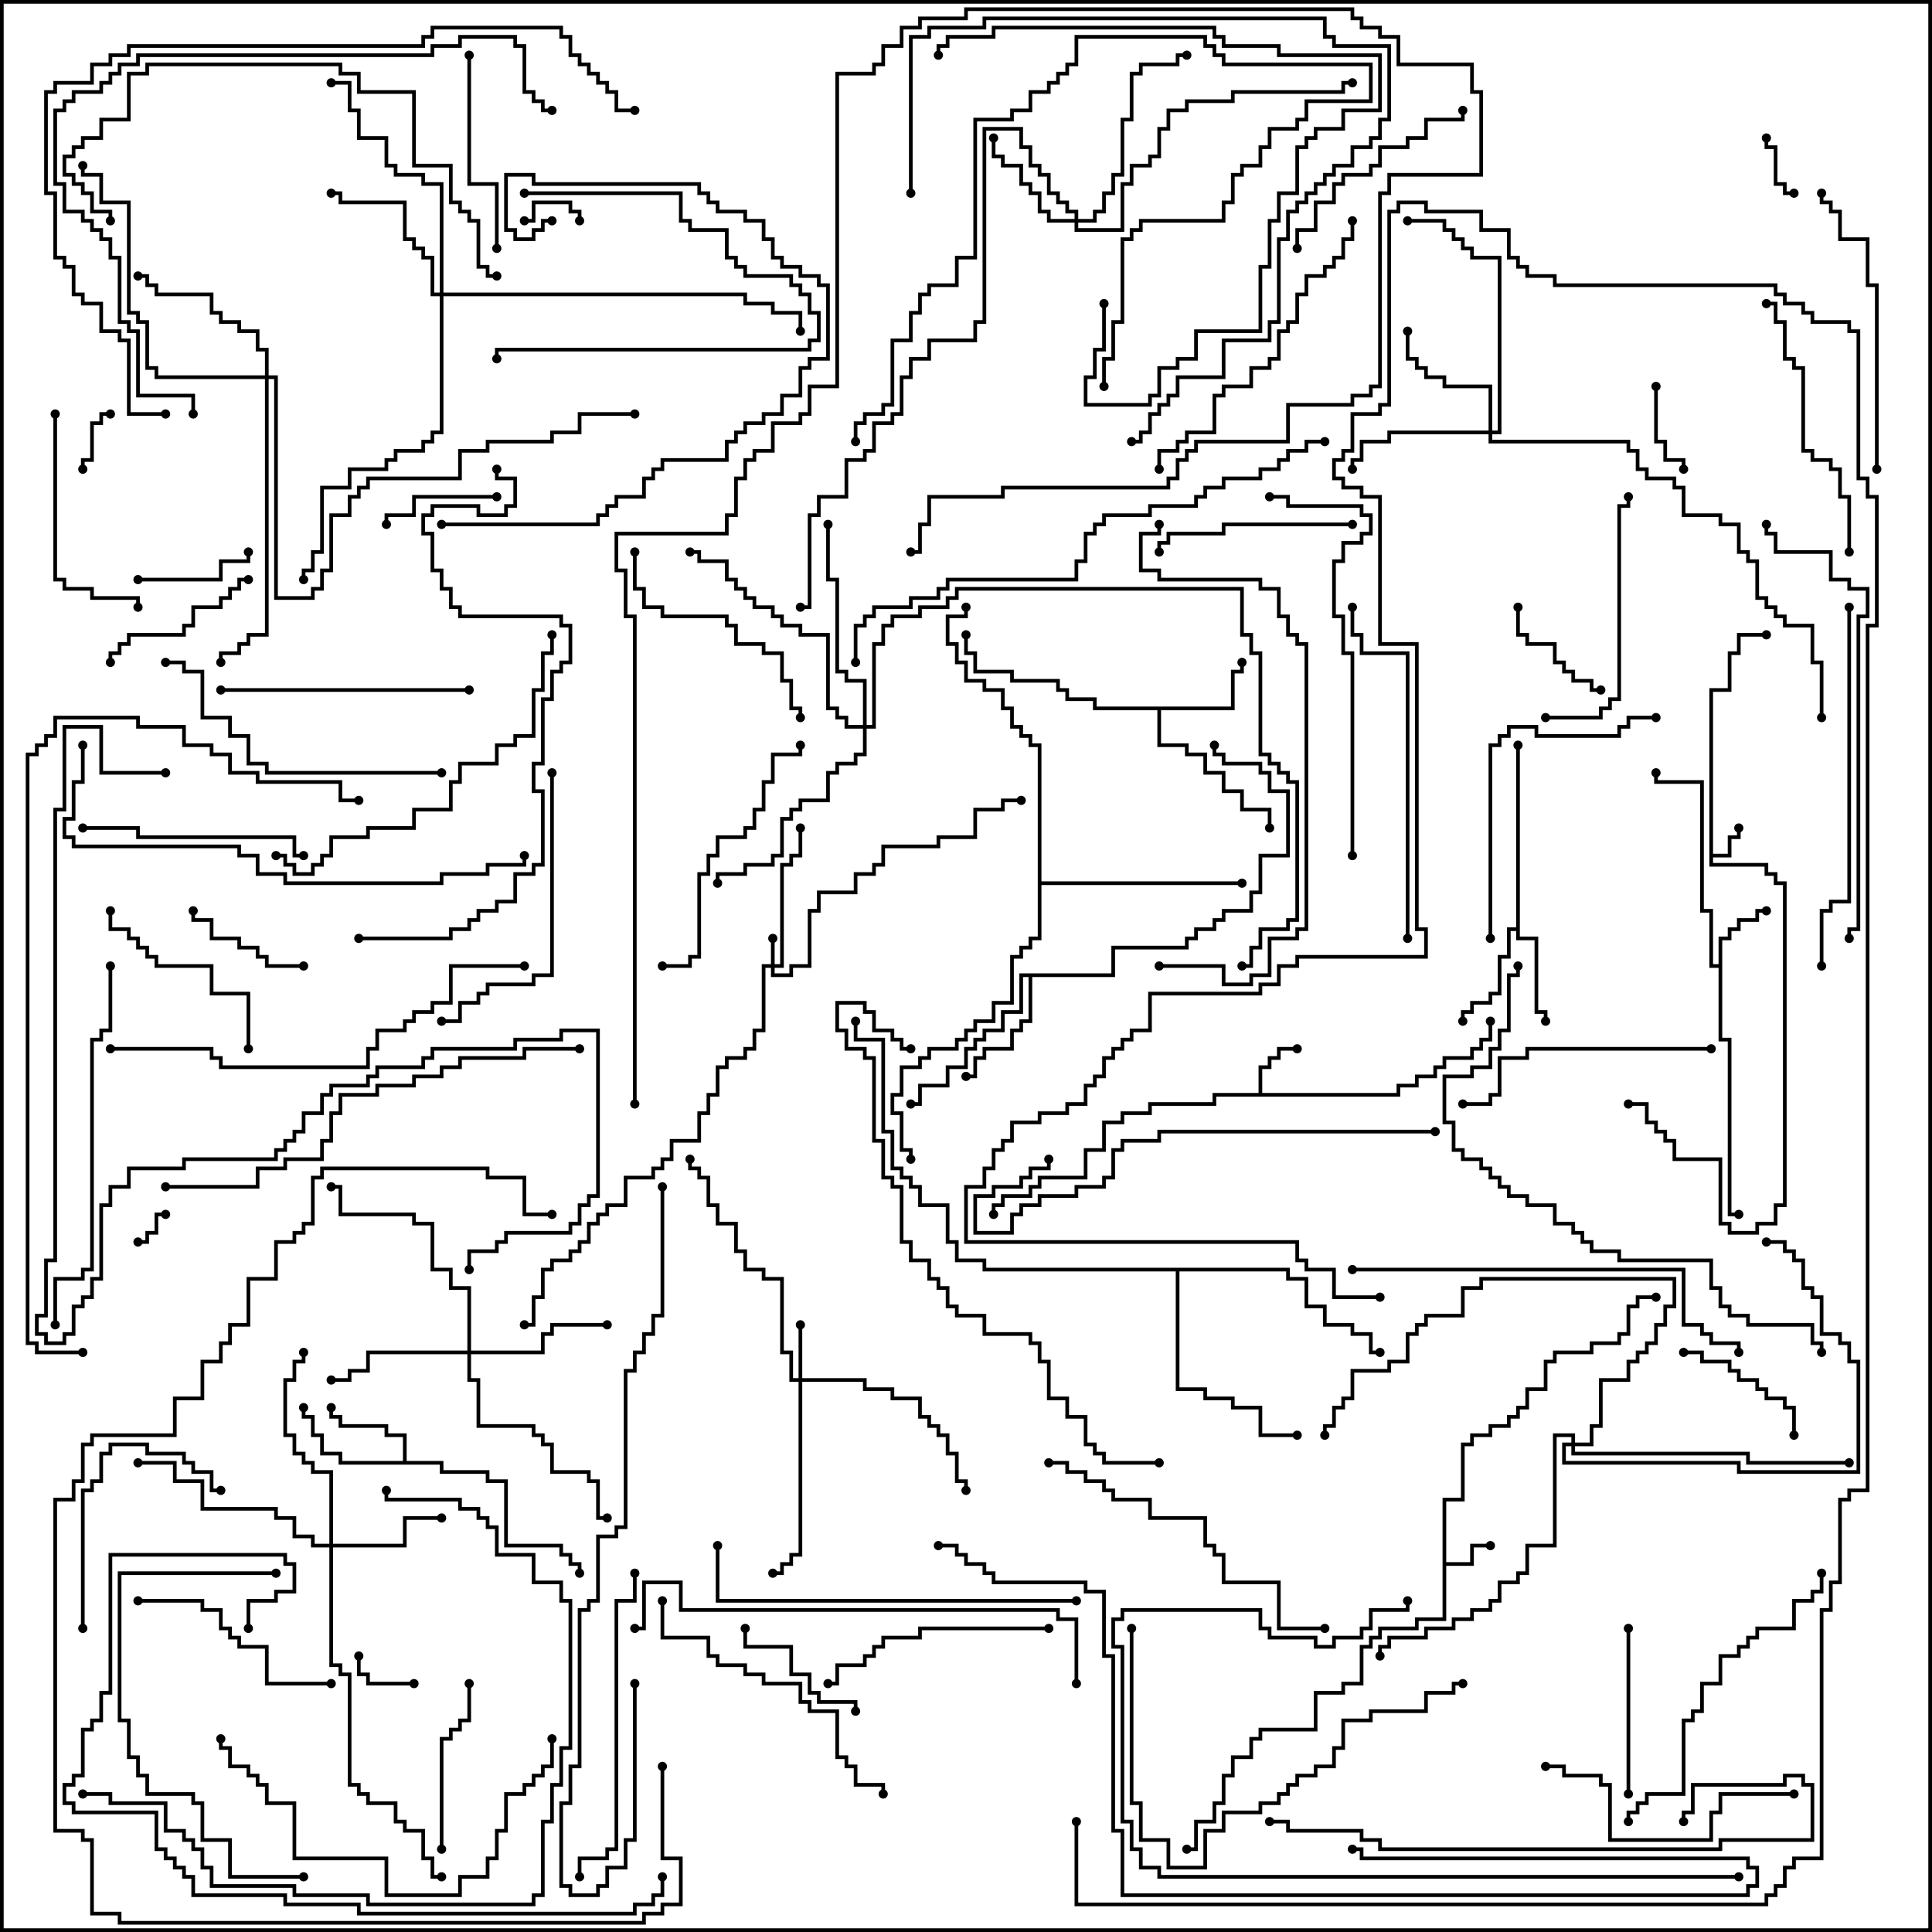 <svg version="1.1" width="105" height="105" xmlns="http://www.w3.org/2000/svg"><path d="M92.9,37.4L93.9,37.4L93.9,35.4L94.4,35.4L94.4,34.4L96,34.4L96,34.6L94.6,34.6L94.6,35.6L94.1,35.6L94.1,37.6L93.1,37.6L93.1,46.4L93.9,46.4L93.9,45.4L94.4,45.4L94.4,45L94.6,45L94.6,45.6L94.1,45.6L94.1,46.6L93.1,46.6L93.1,46.9L96.1,46.9L96.1,47.4L96.6,47.4L96.6,47.9L97.1,47.9L97.1,65.6L96.6,65.6L96.6,66.6L95.6,66.6L95.6,67.1L93.9,67.1L93.9,66.6L93.4,66.6L93.4,63.1L90.9,63.1L90.9,62.1L90.4,62.1L90.4,61.6L89.9,61.6L89.9,61.1L89.4,61.1L89.4,60.1L88.5,60.1L88.5,59.9L89.6,59.9L89.6,60.9L90.1,60.9L90.1,61.4L90.6,61.4L90.6,61.9L91.1,61.9L91.1,62.9L93.6,62.9L93.6,66.4L94.1,66.4L94.1,66.9L95.4,66.9L95.4,66.4L96.4,66.4L96.4,65.4L96.9,65.4L96.9,48.1L96.4,48.1L96.4,47.6L95.9,47.6L95.9,47.1L92.9,47.1z" stroke="none"/><path d="M78.4,81.4L79.4,81.4L79.4,78.4L79.9,78.4L79.9,77.9L80.9,77.9L80.9,77.4L81.9,77.4L81.9,76.9L82.4,76.9L82.4,76.4L82.9,76.4L82.9,75.4L83.9,75.4L83.9,73.9L84.4,73.9L84.4,73.4L86.4,73.4L86.4,72.9L87.9,72.9L87.9,72.4L88.4,72.4L88.4,70.9L88.9,70.9L88.9,70.4L90,70.4L90,70.6L89.1,70.6L89.1,71.1L88.6,71.1L88.6,72.6L88.1,72.6L88.1,73.1L86.6,73.1L86.6,73.6L84.6,73.6L84.6,74.1L84.1,74.1L84.1,75.6L83.1,75.6L83.1,76.6L82.6,76.6L82.6,77.1L82.1,77.1L82.1,77.6L81.1,77.6L81.1,78.1L80.1,78.1L80.1,78.6L79.6,78.6L79.6,81.6L78.6,81.6L78.6,84.9L79.9,84.9L79.9,83.9L81,83.9L81,84.1L80.1,84.1L80.1,85.1L78.6,85.1L78.6,88.1L77.1,88.1L77.1,88.6L75.1,88.6L75.1,89.1L74.6,89.1L74.6,89.6L74.1,89.6L74.1,91.6L73.1,91.6L73.1,92.1L71.6,92.1L71.6,94.1L68.6,94.1L68.6,94.6L68.1,94.6L68.1,95.6L67.1,95.6L67.1,96.6L66.6,96.6L66.6,98.1L66.1,98.1L66.1,99.1L65.1,99.1L65.1,100.6L64.5,100.6L64.5,100.4L64.9,100.4L64.9,98.9L65.9,98.9L65.9,97.9L66.4,97.9L66.4,96.4L66.9,96.4L66.9,95.4L67.9,95.4L67.9,94.4L68.4,94.4L68.4,93.9L71.4,93.9L71.4,91.9L72.9,91.9L72.9,91.4L73.9,91.4L73.9,89.4L74.4,89.4L74.4,88.9L74.9,88.9L74.9,88.4L76.9,88.4L76.9,87.9L78.4,87.9z" stroke="none"/><path d="M68.4,59.4L68.4,57.9L68.9,57.9L68.9,57.4L69.4,57.4L69.4,56.9L70.5,56.9L70.5,57.1L69.6,57.1L69.6,57.6L69.1,57.6L69.1,58.1L68.6,58.1L68.6,59.4L75.9,59.4L75.9,58.9L76.9,58.9L76.9,58.4L77.9,58.4L77.9,57.9L78.4,57.9L78.4,57.4L79.9,57.4L79.9,56.9L80.4,56.9L80.4,56.4L80.9,56.4L80.9,55.5L81.1,55.5L81.1,56.6L80.6,56.6L80.6,57.1L80.1,57.1L80.1,57.6L78.6,57.6L78.6,58.1L78.1,58.1L78.1,58.6L77.1,58.6L77.1,59.1L76.1,59.1L76.1,59.6L66.1,59.6L66.1,60.1L62.6,60.1L62.6,60.6L61.1,60.6L61.1,61.1L60.1,61.1L60.1,62.6L59.1,62.6L59.1,64.1L56.6,64.1L56.6,64.6L56.1,64.6L56.1,65.1L54.6,65.1L54.6,65.6L54.1,65.6L54.1,66L53.9,66L53.9,65.4L54.4,65.4L54.4,64.9L55.9,64.9L55.9,64.4L56.4,64.4L56.4,63.9L58.9,63.9L58.9,62.4L59.9,62.4L59.9,60.9L60.9,60.9L60.9,60.4L62.4,60.4L62.4,59.9L65.9,59.9L65.9,59.4z" stroke="none"/><path d="M93.4,52.4L93.4,50.9L93.9,50.9L93.9,50.4L94.4,50.4L94.4,49.9L95.4,49.9L95.4,49.4L96,49.4L96,49.6L95.6,49.6L95.6,50.1L94.6,50.1L94.6,50.6L94.1,50.6L94.1,51.1L93.6,51.1L93.6,56.4L94.1,56.4L94.1,65.9L94.5,65.9L94.5,66.1L93.9,66.1L93.9,56.6L93.4,56.6L93.4,52.6L92.9,52.6L92.9,49.6L92.4,49.6L92.4,42.6L89.9,42.6L89.9,42L90.1,42L90.1,42.4L92.6,42.4L92.6,49.4L93.1,49.4L93.1,52.4z" stroke="none"/><path d="M21.9,79.4L21.9,78.1L20.9,78.1L20.9,77.6L18.4,77.6L18.4,77.1L17.9,77.1L17.9,76.5L18.1,76.5L18.1,76.9L18.6,76.9L18.6,77.4L21.1,77.4L21.1,77.9L22.1,77.9L22.1,79.4L24.1,79.4L24.1,79.9L26.6,79.9L26.6,80.4L27.6,80.4L27.6,83.9L30.6,83.9L30.6,84.4L31.1,84.4L31.1,84.9L31.6,84.9L31.6,85.5L31.4,85.5L31.4,85.1L30.9,85.1L30.9,84.6L30.4,84.6L30.4,84.1L27.4,84.1L27.4,80.6L26.4,80.6L26.4,80.1L23.9,80.1L23.9,79.6L18.4,79.6L18.4,79.1L17.4,79.1L17.4,78.1L16.9,78.1L16.9,77.1L16.4,77.1L16.4,76.5L16.6,76.5L16.6,76.9L17.1,76.9L17.1,77.9L17.6,77.9L17.6,78.9L18.6,78.9L18.6,79.4z" stroke="none"/><path d="M66.9,38.4L66.9,36.4L67.4,36.4L67.4,36L67.6,36L67.6,36.6L67.1,36.6L67.1,38.6L63.1,38.6L63.1,40.4L64.6,40.4L64.6,40.9L65.6,40.9L65.6,41.9L66.6,41.9L66.6,42.9L67.6,42.9L67.6,43.9L69.1,43.9L69.1,45L68.9,45L68.9,44.1L67.4,44.1L67.4,43.1L66.4,43.1L66.4,42.1L65.4,42.1L65.4,41.1L64.4,41.1L64.4,40.6L62.9,40.6L62.9,38.6L59.4,38.6L59.4,38.1L57.9,38.1L57.9,37.6L57.4,37.6L57.4,37.1L54.9,37.1L54.9,36.6L52.9,36.6L52.9,35.6L52.4,35.6L52.4,34.5L52.6,34.5L52.6,35.4L53.1,35.4L53.1,36.4L55.1,36.4L55.1,36.9L57.6,36.9L57.6,37.4L58.1,37.4L58.1,37.9L59.6,37.9L59.6,38.4z" stroke="none"/><path d="M82.4,50.4L82.4,40.5L82.6,40.5L82.6,50.9L83.6,50.9L83.6,54.9L84.1,54.9L84.1,55.5L83.9,55.5L83.9,55.1L83.4,55.1L83.4,51.1L82.4,51.1L82.4,50.6L82.1,50.6L82.1,52.1L81.6,52.1L81.6,54.1L81.1,54.1L81.1,54.6L80.1,54.6L80.1,55.1L79.6,55.1L79.6,55.5L79.4,55.5L79.4,54.9L79.9,54.9L79.9,54.4L80.9,54.4L80.9,53.9L81.4,53.9L81.4,51.9L81.9,51.9L81.9,50.4z" stroke="none"/><path d="M60.4,52.9L60.4,51.4L64.4,51.4L64.4,50.9L64.9,50.9L64.9,50.4L65.9,50.4L65.9,49.9L66.4,49.9L66.4,49.4L67.9,49.4L67.9,48.4L68.4,48.4L68.4,46.4L69.9,46.4L69.9,43.1L68.9,43.1L68.9,42.1L68.4,42.1L68.4,41.6L66.4,41.6L66.4,41.1L65.9,41.1L65.9,40.5L66.1,40.5L66.1,40.9L66.6,40.9L66.6,41.4L68.6,41.4L68.6,41.9L69.1,41.9L69.1,42.9L70.1,42.9L70.1,46.6L68.6,46.6L68.6,48.6L68.1,48.6L68.1,49.6L66.6,49.6L66.6,50.1L66.1,50.1L66.1,50.6L65.1,50.6L65.1,51.1L64.6,51.1L64.6,51.6L60.6,51.6L60.6,53.1L56.1,53.1L56.1,55.6L55.6,55.6L55.6,56.1L55.1,56.1L55.1,57.1L53.6,57.1L53.6,57.6L53.1,57.6L53.1,58.6L52.5,58.6L52.5,58.4L52.9,58.4L52.9,57.4L53.4,57.4L53.4,56.9L54.9,56.9L54.9,55.9L55.4,55.9L55.4,55.4L55.9,55.4L55.9,53.1L55.6,53.1L55.6,55.1L54.6,55.1L54.6,56.1L53.6,56.1L53.6,56.6L53.1,56.6L53.1,57.1L52.6,57.1L52.6,58.1L51.6,58.1L51.6,59.1L50.1,59.1L50.1,60.1L49.5,60.1L49.5,59.9L49.9,59.9L49.9,58.9L51.4,58.9L51.4,57.9L52.4,57.9L52.4,56.9L52.9,56.9L52.9,56.4L53.4,56.4L53.4,55.9L54.4,55.9L54.4,54.9L55.4,54.9L55.4,52.9z" stroke="none"/><path d="M56.4,40.6L55.9,40.6L55.9,40.1L55.4,40.1L55.4,39.6L54.9,39.6L54.9,38.6L54.4,38.6L54.4,37.6L53.4,37.6L53.4,37.1L52.4,37.1L52.4,36.1L51.9,36.1L51.9,35.1L51.4,35.1L51.4,33.4L52.4,33.4L52.4,33L52.6,33L52.6,33.6L51.6,33.6L51.6,34.9L52.1,34.9L52.1,35.9L52.6,35.9L52.6,36.9L53.6,36.9L53.6,37.4L54.6,37.4L54.6,38.4L55.1,38.4L55.1,39.4L55.6,39.4L55.6,39.9L56.1,39.9L56.1,40.4L56.6,40.4L56.6,47.9L67.5,47.9L67.5,48.1L56.6,48.1L56.6,51.1L56.1,51.1L56.1,51.6L55.6,51.6L55.6,52.1L55.1,52.1L55.1,54.6L54.1,54.6L54.1,55.6L53.1,55.6L53.1,56.1L52.6,56.1L52.6,56.6L52.1,56.6L52.1,57.1L50.6,57.1L50.6,57.6L50.1,57.6L50.1,58.1L49.1,58.1L49.1,59.6L48.6,59.6L48.6,60.4L49.1,60.4L49.1,62.4L49.6,62.4L49.6,63L49.4,63L49.4,62.6L48.9,62.6L48.9,60.6L48.4,60.6L48.4,59.4L48.9,59.4L48.9,57.9L49.9,57.9L49.9,57.4L50.4,57.4L50.4,56.9L51.9,56.9L51.9,56.4L52.4,56.4L52.4,55.9L52.9,55.9L52.9,55.4L53.9,55.4L53.9,54.4L54.9,54.4L54.9,51.9L55.4,51.9L55.4,51.4L55.9,51.4L55.9,50.9L56.4,50.9z" stroke="none"/><path d="M70.1,68.9L70.1,69.4L71.1,69.4L71.1,70.9L72.1,70.9L72.1,71.9L73.6,71.9L73.6,72.4L74.6,72.4L74.6,73.4L75,73.4L75,73.6L74.4,73.6L74.4,72.6L73.4,72.6L73.4,72.1L71.9,72.1L71.9,71.1L70.9,71.1L70.9,69.6L69.9,69.6L69.9,69.1L64.1,69.1L64.1,75.4L65.6,75.4L65.6,75.9L67.1,75.9L67.1,76.4L68.6,76.4L68.6,77.9L70.5,77.9L70.5,78.1L68.4,78.1L68.4,76.6L66.9,76.6L66.9,76.1L65.4,76.1L65.4,75.6L63.9,75.6L63.9,69.1L53.4,69.1L53.4,68.6L51.9,68.6L51.9,67.6L51.4,67.6L51.4,65.6L49.9,65.6L49.9,64.6L49.4,64.6L49.4,64.1L48.9,64.1L48.9,63.6L48.4,63.6L48.4,61.6L47.9,61.6L47.9,56.6L46.4,56.6L46.4,55.5L46.6,55.5L46.6,56.4L48.1,56.4L48.1,61.4L48.6,61.4L48.6,63.4L49.1,63.4L49.1,63.9L49.6,63.9L49.6,64.4L50.1,64.4L50.1,65.4L51.6,65.4L51.6,67.4L52.1,67.4L52.1,68.4L53.6,68.4L53.6,68.9z" stroke="none"/><path d="M41.9,52.4L41.9,51L42.1,51L42.1,52.4L42.4,52.4L42.4,46.9L42.9,46.9L42.9,46.4L43.4,46.4L43.4,45L43.6,45L43.6,46.6L43.1,46.6L43.1,47.1L42.6,47.1L42.6,52.6L42.1,52.6L42.1,52.9L42.9,52.9L42.9,52.4L43.9,52.4L43.9,49.4L44.4,49.4L44.4,48.4L46.4,48.4L46.4,47.4L47.4,47.4L47.4,46.9L47.9,46.9L47.9,45.9L50.9,45.9L50.9,45.4L52.9,45.4L52.9,43.9L54.4,43.9L54.4,43.4L55.5,43.4L55.5,43.6L54.6,43.6L54.6,44.1L53.1,44.1L53.1,45.6L51.1,45.6L51.1,46.1L48.1,46.1L48.1,47.1L47.6,47.1L47.6,47.6L46.6,47.6L46.6,48.6L44.6,48.6L44.6,49.6L44.1,49.6L44.1,52.6L43.1,52.6L43.1,53.1L41.9,53.1L41.9,52.6L41.6,52.6L41.6,56.1L41.1,56.1L41.1,57.1L40.6,57.1L40.6,57.6L39.6,57.6L39.6,58.1L39.1,58.1L39.1,59.6L38.6,59.6L38.6,60.6L38.1,60.6L38.1,62.1L36.6,62.1L36.6,63.1L36.1,63.1L36.1,63.6L35.6,63.6L35.6,64.1L34.1,64.1L34.1,65.6L33.1,65.6L33.1,66.1L32.6,66.1L32.6,66.6L32.1,66.6L32.1,67.6L31.6,67.6L31.6,68.1L31.1,68.1L31.1,68.6L30.1,68.6L30.1,69.1L29.6,69.1L29.6,70.6L29.1,70.6L29.1,72.1L28.5,72.1L28.5,71.9L28.9,71.9L28.9,70.4L29.4,70.4L29.4,68.9L29.9,68.9L29.9,68.4L30.9,68.4L30.9,67.9L31.4,67.9L31.4,67.4L31.9,67.4L31.9,66.4L32.4,66.4L32.4,65.9L32.9,65.9L32.9,65.4L33.9,65.4L33.9,63.9L35.4,63.9L35.4,63.4L35.9,63.4L35.9,62.9L36.4,62.9L36.4,61.9L37.9,61.9L37.9,60.4L38.4,60.4L38.4,59.4L38.9,59.4L38.9,57.9L39.4,57.9L39.4,57.4L40.4,57.4L40.4,56.9L40.9,56.9L40.9,55.9L41.4,55.9L41.4,52.4z" stroke="none"/><path d="M43.4,74.9L43.4,72L43.6,72L43.6,74.9L47.1,74.9L47.1,75.4L48.6,75.4L48.6,75.9L50.1,75.9L50.1,76.9L50.6,76.9L50.6,77.4L51.1,77.4L51.1,77.9L51.6,77.9L51.6,78.9L52.1,78.9L52.1,80.4L52.6,80.4L52.6,81L52.4,81L52.4,80.6L51.9,80.6L51.9,79.1L51.4,79.1L51.4,78.1L50.9,78.1L50.9,77.6L50.4,77.6L50.4,77.1L49.9,77.1L49.9,76.1L48.4,76.1L48.4,75.6L46.9,75.6L46.9,75.1L43.6,75.1L43.6,84.6L43.1,84.6L43.1,85.1L42.6,85.1L42.6,85.6L42,85.6L42,85.4L42.4,85.4L42.4,84.9L42.9,84.9L42.9,84.4L43.4,84.4L43.4,75.1L42.9,75.1L42.9,73.6L42.4,73.6L42.4,69.6L41.4,69.6L41.4,69.1L40.4,69.1L40.4,68.1L39.9,68.1L39.9,66.6L38.9,66.6L38.9,65.6L38.4,65.6L38.4,64.1L37.9,64.1L37.9,63.6L37.4,63.6L37.4,63L37.6,63L37.6,63.4L38.1,63.4L38.1,63.9L38.6,63.9L38.6,65.4L39.1,65.4L39.1,66.4L40.1,66.4L40.1,67.9L40.6,67.9L40.6,68.9L41.6,68.9L41.6,69.4L42.6,69.4L42.6,73.4L43.1,73.4L43.1,74.9z" stroke="none"/><path d="M17.9,83.9L17.9,80.1L16.9,80.1L16.9,79.6L16.4,79.6L16.4,79.1L15.9,79.1L15.9,78.1L15.4,78.1L15.4,74.9L15.9,74.9L15.9,73.9L16.4,73.9L16.4,73.5L16.6,73.5L16.6,74.1L16.1,74.1L16.1,75.1L15.6,75.1L15.6,77.9L16.1,77.9L16.1,78.9L16.6,78.9L16.6,79.4L17.1,79.4L17.1,79.9L18.1,79.9L18.1,83.9L21.9,83.9L21.9,82.4L24,82.4L24,82.6L22.1,82.6L22.1,84.1L18.1,84.1L18.1,90.4L18.6,90.4L18.6,90.9L19.1,90.9L19.1,96.9L19.6,96.9L19.6,97.4L20.1,97.4L20.1,97.9L21.6,97.9L21.6,98.9L22.1,98.9L22.1,99.4L23.1,99.4L23.1,100.9L23.6,100.9L23.6,101.9L24,101.9L24,102.1L23.4,102.1L23.4,101.1L22.9,101.1L22.9,99.6L21.9,99.6L21.9,99.1L21.4,99.1L21.4,98.1L19.9,98.1L19.9,97.6L19.4,97.6L19.4,97.1L18.9,97.1L18.9,91.1L18.4,91.1L18.4,90.6L17.9,90.6L17.9,84.1L16.9,84.1L16.9,83.6L15.9,83.6L15.9,82.6L14.9,82.6L14.9,82.1L10.9,82.1L10.9,80.6L9.4,80.6L9.4,79.6L7.5,79.6L7.5,79.4L9.6,79.4L9.6,80.4L11.1,80.4L11.1,81.9L15.1,81.9L15.1,82.4L16.1,82.4L16.1,83.4L17.1,83.4L17.1,83.9z" stroke="none"/><path d="M58.4,11.9L58.4,11.6L57.9,11.6L57.9,11.1L57.4,11.1L57.4,10.6L56.9,10.6L56.9,9.6L56.4,9.6L56.4,9.1L55.9,9.1L55.9,8.1L55.4,8.1L55.4,7.1L53.6,7.1L53.6,17.6L53.1,17.6L53.1,18.6L50.6,18.6L50.6,19.6L49.6,19.6L49.6,20.6L49.1,20.6L49.1,22.6L48.6,22.6L48.6,23.1L47.6,23.1L47.6,24.6L47.1,24.6L47.1,25.1L46.1,25.1L46.1,27.1L44.6,27.1L44.6,28.1L44.1,28.1L44.1,33.1L43.5,33.1L43.5,32.9L43.9,32.9L43.9,27.9L44.4,27.9L44.4,26.9L45.9,26.9L45.9,24.9L46.9,24.9L46.9,24.4L47.4,24.4L47.4,22.9L48.4,22.9L48.4,22.4L48.9,22.4L48.9,20.4L49.4,20.4L49.4,19.4L50.4,19.4L50.4,18.4L52.9,18.4L52.9,17.4L53.4,17.4L53.4,6.9L55.6,6.9L55.6,7.9L56.1,7.9L56.1,8.9L56.6,8.9L56.6,9.4L57.1,9.4L57.1,10.4L57.6,10.4L57.6,10.9L58.1,10.9L58.1,11.4L58.6,11.4L58.6,11.9L59.4,11.9L59.4,11.4L59.9,11.4L59.9,10.4L60.4,10.4L60.4,9.4L60.9,9.4L60.9,6.4L61.4,6.4L61.4,3.9L61.9,3.9L61.9,3.4L63.9,3.4L63.9,2.9L64.5,2.9L64.5,3.1L64.1,3.1L64.1,3.6L62.1,3.6L62.1,4.1L61.6,4.1L61.6,6.6L61.1,6.6L61.1,9.6L60.6,9.6L60.6,10.6L60.1,10.6L60.1,11.6L59.6,11.6L59.6,12.1L58.6,12.1L58.6,12.4L60.9,12.4L60.9,9.9L61.4,9.9L61.4,8.9L62.4,8.9L62.4,8.4L62.9,8.4L62.9,6.9L63.4,6.9L63.4,5.9L64.4,5.9L64.4,5.4L66.9,5.4L66.9,4.9L72.9,4.9L72.9,4.4L73.5,4.4L73.5,4.6L73.1,4.6L73.1,5.1L67.1,5.1L67.1,5.6L64.6,5.6L64.6,6.1L63.6,6.1L63.6,7.1L63.1,7.1L63.1,8.6L62.6,8.6L62.6,9.1L61.6,9.1L61.6,10.1L61.1,10.1L61.1,12.6L58.4,12.6L58.4,12.1L56.9,12.1L56.9,11.6L56.4,11.6L56.4,10.6L55.9,10.6L55.9,10.1L55.4,10.1L55.4,9.1L54.4,9.1L54.4,8.6L53.9,8.6L53.9,7.5L54.1,7.5L54.1,8.4L54.6,8.4L54.6,8.9L55.6,8.9L55.6,9.9L56.1,9.9L56.1,10.4L56.6,10.4L56.6,11.4L57.1,11.4L57.1,11.9z" stroke="none"/><path d="M80.9,23.4L80.9,21.1L78.4,21.1L78.4,20.6L77.4,20.6L77.4,20.1L76.9,20.1L76.9,19.6L76.4,19.6L76.4,18L76.6,18L76.6,19.4L77.1,19.4L77.1,19.9L77.6,19.9L77.6,20.4L78.6,20.4L78.6,20.9L81.1,20.9L81.1,23.4L81.4,23.4L81.4,14.1L79.9,14.1L79.9,13.6L79.4,13.6L79.4,13.1L78.9,13.1L78.9,12.6L78.4,12.6L78.4,12.1L76.5,12.1L76.5,11.9L78.6,11.9L78.6,12.4L79.1,12.4L79.1,12.9L79.6,12.9L79.6,13.4L80.1,13.4L80.1,13.9L81.6,13.9L81.6,23.6L81.1,23.6L81.1,23.9L88.6,23.9L88.6,24.4L89.1,24.4L89.1,25.4L89.6,25.4L89.6,25.9L91.1,25.9L91.1,26.4L91.6,26.4L91.6,27.9L93.6,27.9L93.6,28.4L94.6,28.4L94.6,29.9L95.1,29.9L95.1,30.4L95.6,30.4L95.6,32.4L96.1,32.4L96.1,32.9L96.6,32.9L96.6,33.4L97.1,33.4L97.1,33.9L98.6,33.9L98.6,35.9L99.1,35.9L99.1,39L98.9,39L98.9,36.1L98.4,36.1L98.4,34.1L96.9,34.1L96.9,33.6L96.4,33.6L96.4,33.1L95.9,33.1L95.9,32.6L95.4,32.6L95.4,30.6L94.9,30.6L94.9,30.1L94.4,30.1L94.4,28.6L93.4,28.6L93.4,28.1L91.4,28.1L91.4,26.6L90.9,26.6L90.9,26.1L89.4,26.1L89.4,25.6L88.9,25.6L88.9,24.6L88.4,24.6L88.4,24.1L80.9,24.1L80.9,23.6L75.6,23.6L75.6,24.1L74.1,24.1L74.1,25.1L73.6,25.1L73.6,25.5L73.4,25.5L73.4,24.9L73.9,24.9L73.9,23.9L75.4,23.9L75.4,23.4z" stroke="none"/><path d="M25.4,73.4L25.4,70.1L24.4,70.1L24.4,69.1L23.4,69.1L23.4,66.6L22.4,66.6L22.4,66.1L18.4,66.1L18.4,64.6L18,64.6L18,64.4L18.6,64.4L18.6,65.9L22.6,65.9L22.6,66.4L23.6,66.4L23.6,68.9L24.6,68.9L24.6,69.9L25.6,69.9L25.6,73.4L29.4,73.4L29.4,72.4L29.9,72.4L29.9,71.9L33,71.9L33,72.1L30.1,72.1L30.1,72.6L29.6,72.6L29.6,73.6L25.6,73.6L25.6,74.9L26.1,74.9L26.1,77.4L29.1,77.4L29.1,77.9L29.6,77.9L29.6,78.4L30.1,78.4L30.1,79.9L32.1,79.9L32.1,80.4L32.6,80.4L32.6,82.4L33,82.4L33,82.6L32.4,82.6L32.4,80.6L31.9,80.6L31.9,80.1L29.9,80.1L29.9,78.6L29.4,78.6L29.4,78.1L28.9,78.1L28.9,77.6L25.9,77.6L25.9,75.1L25.4,75.1L25.4,73.6L20.1,73.6L20.1,74.6L19.1,74.6L19.1,75.1L18,75.1L18,74.9L18.9,74.9L18.9,74.4L19.9,74.4L19.9,73.4z" stroke="none"/><path d="M23.9,15.9L23.9,10.1L22.9,10.1L22.9,9.6L21.4,9.6L21.4,9.1L20.9,9.1L20.9,7.6L19.4,7.6L19.4,6.1L18.9,6.1L18.9,4.6L18,4.6L18,4.4L19.1,4.4L19.1,5.9L19.6,5.9L19.6,7.4L21.1,7.4L21.1,8.9L21.6,8.9L21.6,9.4L23.1,9.4L23.1,9.9L24.1,9.9L24.1,15.9L40.6,15.9L40.6,16.4L42.1,16.4L42.1,16.9L43.6,16.9L43.6,18L43.4,18L43.4,17.1L41.9,17.1L41.9,16.6L40.4,16.6L40.4,16.1L24.1,16.1L24.1,23.6L23.6,23.6L23.6,24.1L23.1,24.1L23.1,24.6L21.6,24.6L21.6,25.1L21.1,25.1L21.1,25.6L19.1,25.6L19.1,26.6L17.6,26.6L17.6,30.1L17.1,30.1L17.1,31.1L16.6,31.1L16.6,31.5L16.4,31.5L16.4,30.9L16.9,30.9L16.9,29.9L17.4,29.9L17.4,26.4L18.9,26.4L18.9,25.4L20.9,25.4L20.9,24.9L21.4,24.9L21.4,24.4L22.9,24.4L22.9,23.9L23.4,23.9L23.4,23.4L23.9,23.4L23.9,16.1L23.4,16.1L23.4,14.1L22.9,14.1L22.9,13.6L22.4,13.6L22.4,13.1L21.9,13.1L21.9,11.1L18.4,11.1L18.4,10.6L18,10.6L18,10.4L18.6,10.4L18.6,10.9L22.1,10.9L22.1,12.9L22.6,12.9L22.6,13.4L23.1,13.4L23.1,13.9L23.6,13.9L23.6,15.9z" stroke="none"/><path d="M14.4,20.4L14.4,19.1L13.9,19.1L13.9,18.1L12.9,18.1L12.9,17.6L11.9,17.6L11.9,17.1L11.4,17.1L11.4,16.1L8.4,16.1L8.4,15.6L7.9,15.6L7.9,15.1L7.5,15.1L7.5,14.9L8.1,14.9L8.1,15.4L8.6,15.4L8.6,15.9L11.6,15.9L11.6,16.9L12.1,16.9L12.1,17.4L13.1,17.4L13.1,17.9L14.1,17.9L14.1,18.9L14.6,18.9L14.6,20.4L15.1,20.4L15.1,32.4L16.9,32.4L16.9,31.9L17.4,31.9L17.4,30.9L17.9,30.9L17.9,27.9L18.9,27.9L18.9,26.9L19.4,26.9L19.4,26.4L19.9,26.4L19.9,25.9L24.9,25.9L24.9,24.4L26.4,24.4L26.4,23.9L29.9,23.9L29.9,23.4L31.4,23.4L31.4,22.4L34.5,22.4L34.5,22.6L31.6,22.6L31.6,23.6L30.1,23.6L30.1,24.1L26.6,24.1L26.6,24.6L25.1,24.6L25.1,26.1L20.1,26.1L20.1,26.6L19.6,26.6L19.6,27.1L19.1,27.1L19.1,28.1L18.1,28.1L18.1,31.1L17.6,31.1L17.6,32.1L17.1,32.1L17.1,32.6L14.9,32.6L14.9,20.6L14.6,20.6L14.6,34.6L13.6,34.6L13.6,35.1L13.1,35.1L13.1,35.6L12.1,35.6L12.1,36L11.9,36L11.9,35.4L12.9,35.4L12.9,34.9L13.4,34.9L13.4,34.4L14.4,34.4L14.4,20.6L8.4,20.6L8.4,20.1L7.9,20.1L7.9,17.6L7.4,17.6L7.4,17.1L6.9,17.1L6.9,11.1L5.4,11.1L5.4,9.6L4.4,9.6L4.4,9L4.6,9L4.6,9.4L5.6,9.4L5.6,10.9L7.1,10.9L7.1,16.9L7.6,16.9L7.6,17.4L8.1,17.4L8.1,19.9L8.6,19.9L8.6,20.4z" stroke="none"/><path d="M46.9,39.4L46.9,37.1L45.9,37.1L45.9,36.6L45.4,36.6L45.4,31.6L44.9,31.6L44.9,28.5L45.1,28.5L45.1,31.4L45.6,31.4L45.6,36.4L46.1,36.4L46.1,36.9L47.1,36.9L47.1,39.4L47.4,39.4L47.4,34.9L47.9,34.9L47.9,33.9L48.4,33.9L48.4,33.4L49.9,33.4L49.9,32.9L51.4,32.9L51.4,32.4L51.9,32.4L51.9,31.9L67.6,31.9L67.6,34.4L68.1,34.4L68.1,35.4L68.6,35.4L68.6,40.9L69.1,40.9L69.1,41.4L69.6,41.4L69.6,41.9L70.1,41.9L70.1,42.4L70.6,42.4L70.6,50.1L70.1,50.1L70.1,50.6L68.6,50.6L68.6,51.6L68.1,51.6L68.1,52.6L67.5,52.6L67.5,52.4L67.9,52.4L67.9,51.4L68.4,51.4L68.4,50.4L69.9,50.4L69.9,49.9L70.4,49.9L70.4,42.6L69.9,42.6L69.9,42.1L69.4,42.1L69.4,41.6L68.9,41.6L68.9,41.1L68.4,41.1L68.4,35.6L67.9,35.6L67.9,34.6L67.4,34.6L67.4,32.1L52.1,32.1L52.1,32.6L51.6,32.6L51.6,33.1L50.1,33.1L50.1,33.6L48.6,33.6L48.6,34.1L48.1,34.1L48.1,35.1L47.6,35.1L47.6,39.6L47.1,39.6L47.1,41.1L46.6,41.1L46.6,41.6L45.6,41.6L45.6,42.1L45.1,42.1L45.1,43.6L43.6,43.6L43.6,44.1L43.1,44.1L43.1,44.6L42.6,44.6L42.6,46.6L42.1,46.6L42.1,47.1L40.6,47.1L40.6,47.6L39.1,47.6L39.1,48L38.9,48L38.9,47.4L40.4,47.4L40.4,46.9L41.9,46.9L41.9,46.4L42.4,46.4L42.4,44.4L42.9,44.4L42.9,43.9L43.4,43.9L43.4,43.4L44.9,43.4L44.9,41.9L45.4,41.9L45.4,41.4L46.4,41.4L46.4,40.9L46.9,40.9L46.9,39.6L45.9,39.6L45.9,39.1L45.4,39.1L45.4,38.6L44.9,38.6L44.9,34.6L43.4,34.6L43.4,34.1L42.4,34.1L42.4,33.6L41.9,33.6L41.9,33.1L40.9,33.1L40.9,32.6L40.4,32.6L40.4,32.1L39.9,32.1L39.9,31.6L39.4,31.6L39.4,30.6L37.9,30.6L37.9,30.1L37.5,30.1L37.5,29.9L38.1,29.9L38.1,30.4L39.6,30.4L39.6,31.4L40.1,31.4L40.1,31.9L40.6,31.9L40.6,32.4L41.1,32.4L41.1,32.9L42.1,32.9L42.1,33.4L42.6,33.4L42.6,33.9L43.6,33.9L43.6,34.4L45.1,34.4L45.1,38.4L45.6,38.4L45.6,38.9L46.1,38.9L46.1,39.4z" stroke="none"/><path d="M85.4,78.4L85.4,78.1L84.6,78.1L84.6,84.1L83.1,84.1L83.1,85.6L82.6,85.6L82.6,86.1L81.6,86.1L81.6,87.1L81.1,87.1L81.1,87.6L80.1,87.6L80.1,88.1L79.1,88.1L79.1,88.6L77.6,88.6L77.6,89.1L75.6,89.1L75.6,89.6L75.1,89.6L75.1,90L74.9,90L74.9,89.4L75.4,89.4L75.4,88.9L77.4,88.9L77.4,88.4L78.9,88.4L78.9,87.9L79.9,87.9L79.9,87.4L80.9,87.4L80.9,86.9L81.4,86.9L81.4,85.9L82.4,85.9L82.4,85.4L82.9,85.4L82.9,83.9L84.4,83.9L84.4,77.9L85.6,77.9L85.6,78.4L86.4,78.4L86.4,77.4L86.9,77.4L86.9,74.9L88.4,74.9L88.4,73.9L88.9,73.9L88.9,73.4L89.4,73.4L89.4,72.9L89.9,72.9L89.9,71.9L90.4,71.9L90.4,70.9L90.9,70.9L90.9,69.6L80.6,69.6L80.6,70.1L79.6,70.1L79.6,71.6L77.6,71.6L77.6,72.1L77.1,72.1L77.1,72.6L76.6,72.6L76.6,74.1L75.6,74.1L75.6,74.6L73.6,74.6L73.6,76.1L73.1,76.1L73.1,76.6L72.6,76.6L72.6,77.6L72.1,77.6L72.1,78L71.9,78L71.9,77.4L72.4,77.4L72.4,76.4L72.9,76.4L72.9,75.9L73.4,75.9L73.4,74.4L75.4,74.4L75.4,73.9L76.4,73.9L76.4,72.4L76.9,72.4L76.9,71.9L77.4,71.9L77.4,71.4L79.4,71.4L79.4,69.9L80.4,69.9L80.4,69.4L91.1,69.4L91.1,71.1L90.6,71.1L90.6,72.1L90.1,72.1L90.1,73.1L89.6,73.1L89.6,73.6L89.1,73.6L89.1,74.1L88.6,74.1L88.6,75.1L87.1,75.1L87.1,77.6L86.6,77.6L86.6,78.6L85.6,78.6L85.6,78.9L95.1,78.9L95.1,79.4L100.5,79.4L100.5,79.6L94.9,79.6L94.9,79.1L85.4,79.1L85.4,78.6L85.1,78.6L85.1,79.4L94.6,79.4L94.6,79.9L100.9,79.9L100.9,74.1L100.4,74.1L100.4,73.1L99.9,73.1L99.9,72.6L98.9,72.6L98.9,70.6L98.4,70.6L98.4,70.1L97.9,70.1L97.9,68.6L97.4,68.6L97.4,68.1L96.9,68.1L96.9,67.6L96,67.6L96,67.4L97.1,67.4L97.1,67.9L97.6,67.9L97.6,68.4L98.1,68.4L98.1,69.9L98.6,69.9L98.6,70.4L99.1,70.4L99.1,72.4L100.1,72.4L100.1,72.9L100.6,72.9L100.6,73.9L101.1,73.9L101.1,80.1L94.4,80.1L94.4,79.6L84.9,79.6L84.9,78.4z" stroke="none"/><path d="M9,65.9L9,66.1L8.6,66.1L8.6,67.1L8.1,67.1L8.1,67.6L7.5,67.6L7.5,67.4L7.9,67.4L7.9,66.9L8.4,66.9L8.4,65.9z" stroke="none"/><path d="M31.6,12L31.4,12L31.4,11.6L30.9,11.6L30.9,11.1L29.1,11.1L29.1,12.1L28.5,12.1L28.5,11.9L28.9,11.9L28.9,10.9L31.1,10.9L31.1,11.4L31.6,11.4z" stroke="none"/><path d="M97.5,10.4L97.5,10.6L96.9,10.6L96.9,10.1L96.4,10.1L96.4,8.1L95.9,8.1L95.9,7.5L96.1,7.5L96.1,7.9L96.6,7.9L96.6,9.9L97.1,9.9L97.1,10.4z" stroke="none"/><path d="M6,22.4L6,22.6L5.6,22.6L5.6,23.1L5.1,23.1L5.1,25.1L4.6,25.1L4.6,25.5L4.4,25.5L4.4,24.9L4.9,24.9L4.9,22.9L5.4,22.9L5.4,22.4z" stroke="none"/><path d="M22.5,91.4L22.5,91.6L19.9,91.6L19.9,91.1L19.4,91.1L19.4,90L19.6,90L19.6,90.9L20.1,90.9L20.1,91.4z" stroke="none"/><path d="M91.6,25.5L91.4,25.5L91.4,25.1L90.4,25.1L90.4,24.1L89.9,24.1L89.9,21L90.1,21L90.1,23.9L90.6,23.9L90.6,24.9L91.6,24.9z" stroke="none"/><path d="M7.5,31.6L7.5,31.4L11.9,31.4L11.9,30.4L13.4,30.4L13.4,30L13.6,30L13.6,30.6L12.1,30.6L12.1,31.6z" stroke="none"/><path d="M27,26.9L27,27.1L22.6,27.1L22.6,28.1L21.1,28.1L21.1,28.5L20.9,28.5L20.9,27.9L22.4,27.9L22.4,26.9z" stroke="none"/><path d="M82.4,33L82.6,33L82.6,34.4L83.1,34.4L83.1,34.9L84.6,34.9L84.6,35.9L85.1,35.9L85.1,36.4L85.6,36.4L85.6,36.9L86.6,36.9L86.6,37.4L87,37.4L87,37.6L86.4,37.6L86.4,37.1L85.4,37.1L85.4,36.6L84.9,36.6L84.9,36.1L84.4,36.1L84.4,35.1L82.9,35.1L82.9,34.6L82.4,34.6z" stroke="none"/><path d="M16.5,52.4L16.5,52.6L14.4,52.6L14.4,52.1L13.9,52.1L13.9,51.6L12.9,51.6L12.9,51.1L11.4,51.1L11.4,50.1L10.4,50.1L10.4,49.5L10.6,49.5L10.6,49.9L11.6,49.9L11.6,50.9L13.1,50.9L13.1,51.4L14.1,51.4L14.1,51.9L14.6,51.9L14.6,52.4z" stroke="none"/><path d="M46.6,93L46.4,93L46.4,92.6L44.4,92.6L44.4,92.1L43.9,92.1L43.9,91.1L42.9,91.1L42.9,89.6L40.4,89.6L40.4,88.5L40.6,88.5L40.6,89.4L43.1,89.4L43.1,90.9L44.1,90.9L44.1,91.9L44.6,91.9L44.6,92.4L46.6,92.4z" stroke="none"/><path d="M97.6,78L97.4,78L97.4,76.6L96.9,76.6L96.9,76.1L95.9,76.1L95.9,75.6L95.4,75.6L95.4,75.1L94.4,75.1L94.4,74.6L93.9,74.6L93.9,74.1L92.4,74.1L92.4,73.6L91.5,73.6L91.5,73.4L92.6,73.4L92.6,73.9L94.1,73.9L94.1,74.4L94.6,74.4L94.6,74.9L95.6,74.9L95.6,75.4L96.1,75.4L96.1,75.9L97.1,75.9L97.1,76.4L97.6,76.4z" stroke="none"/><path d="M6.1,36L5.9,36L5.9,35.4L6.4,35.4L6.4,34.9L6.9,34.9L6.9,34.4L9.9,34.4L9.9,33.9L10.4,33.9L10.4,32.9L11.9,32.9L11.9,32.4L12.4,32.4L12.4,31.9L12.9,31.9L12.9,31.4L13.5,31.4L13.5,31.6L13.1,31.6L13.1,32.1L12.6,32.1L12.6,32.6L12.1,32.6L12.1,33.1L10.6,33.1L10.6,34.1L10.1,34.1L10.1,34.6L7.1,34.6L7.1,35.1L6.6,35.1L6.6,35.6L6.1,35.6z" stroke="none"/><path d="M88.4,88.5L88.6,88.5L88.6,97.5L88.4,97.5z" stroke="none"/><path d="M28.5,10.6L28.5,10.4L37.1,10.4L37.1,11.9L37.6,11.9L37.6,12.4L39.6,12.4L39.6,13.9L40.1,13.9L40.1,14.4L40.6,14.4L40.6,14.9L43.1,14.9L43.1,15.4L43.6,15.4L43.6,15.9L44.1,15.9L44.1,16.9L44.6,16.9L44.6,18.6L44.1,18.6L44.1,19.1L27.1,19.1L27.1,19.5L26.9,19.5L26.9,18.9L43.9,18.9L43.9,18.4L44.4,18.4L44.4,17.1L43.9,17.1L43.9,16.1L43.4,16.1L43.4,15.6L42.9,15.6L42.9,15.1L40.4,15.1L40.4,14.6L39.9,14.6L39.9,14.1L39.4,14.1L39.4,12.6L37.4,12.6L37.4,12.1L36.9,12.1L36.9,10.6z" stroke="none"/><path d="M24.1,100.5L23.9,100.5L23.9,94.4L24.4,94.4L24.4,93.9L24.9,93.9L24.9,93.4L25.4,93.4L25.4,91.5L25.6,91.5L25.6,93.6L25.1,93.6L25.1,94.1L24.6,94.1L24.6,94.6L24.1,94.6z" stroke="none"/><path d="M13.6,57L13.4,57L13.4,54.1L11.4,54.1L11.4,52.6L8.4,52.6L8.4,52.1L7.9,52.1L7.9,51.6L7.4,51.6L7.4,51.1L6.9,51.1L6.9,50.6L5.9,50.6L5.9,49.5L6.1,49.5L6.1,50.4L7.1,50.4L7.1,50.9L7.6,50.9L7.6,51.4L8.1,51.4L8.1,51.9L8.6,51.9L8.6,52.4L11.6,52.4L11.6,53.9L13.6,53.9z" stroke="none"/><path d="M73.5,28.4L73.5,28.6L66.6,28.6L66.6,29.1L63.6,29.1L63.6,29.6L63.1,29.6L63.1,30L62.9,30L62.9,29.4L63.4,29.4L63.4,28.9L66.4,28.9L66.4,28.4z" stroke="none"/><path d="M25.4,3L25.6,3L25.6,9.9L27.1,9.9L27.1,13.5L26.9,13.5L26.9,10.1L25.4,10.1z" stroke="none"/><path d="M4.6,88.5L4.4,88.5L4.4,80.9L4.9,80.9L4.9,80.4L5.4,80.4L5.4,78.9L5.9,78.9L5.9,78.4L8.1,78.4L8.1,78.9L10.1,78.9L10.1,79.4L10.6,79.4L10.6,79.9L11.6,79.9L11.6,80.9L12,80.9L12,81.1L11.4,81.1L11.4,80.1L10.4,80.1L10.4,79.6L9.9,79.6L9.9,79.1L7.9,79.1L7.9,78.6L6.1,78.6L6.1,79.1L5.6,79.1L5.6,80.6L5.1,80.6L5.1,81.1L4.6,81.1z" stroke="none"/><path d="M2.9,22.5L3.1,22.5L3.1,31.4L3.6,31.4L3.6,31.9L5.1,31.9L5.1,32.4L7.6,32.4L7.6,33L7.4,33L7.4,32.6L4.9,32.6L4.9,32.1L3.4,32.1L3.4,31.6L2.9,31.6z" stroke="none"/><path d="M18,91.4L18,91.6L14.4,91.6L14.4,89.6L12.9,89.6L12.9,89.1L12.4,89.1L12.4,88.6L11.9,88.6L11.9,87.6L10.9,87.6L10.9,87.1L7.5,87.1L7.5,86.9L11.1,86.9L11.1,87.4L12.1,87.4L12.1,88.4L12.6,88.4L12.6,88.9L13.1,88.9L13.1,89.4L14.6,89.4L14.6,91.4z" stroke="none"/><path d="M79.4,6L79.6,6L79.6,6.6L77.6,6.6L77.6,7.6L76.6,7.6L76.6,8.1L75.1,8.1L75.1,9.1L74.6,9.1L74.6,9.6L73.1,9.6L73.1,10.1L72.6,10.1L72.6,11.1L71.6,11.1L71.6,12.6L70.6,12.6L70.6,13.5L70.4,13.5L70.4,12.4L71.4,12.4L71.4,10.9L72.4,10.9L72.4,9.9L72.9,9.9L72.9,9.4L74.4,9.4L74.4,8.9L74.9,8.9L74.9,7.9L76.4,7.9L76.4,7.4L77.4,7.4L77.4,6.4L79.4,6.4z" stroke="none"/><path d="M16.5,46.4L16.5,46.6L15.9,46.6L15.9,45.6L7.4,45.6L7.4,45.1L4.5,45.1L4.5,44.9L7.6,44.9L7.6,45.4L16.1,45.4L16.1,46.4z" stroke="none"/><path d="M57,88.4L57,88.6L50.1,88.6L50.1,89.1L48.1,89.1L48.1,89.6L47.6,89.6L47.6,90.1L47.1,90.1L47.1,90.6L45.6,90.6L45.6,91.6L45,91.6L45,91.4L45.4,91.4L45.4,90.4L46.9,90.4L46.9,89.9L47.4,89.9L47.4,89.4L47.9,89.4L47.9,88.9L49.9,88.9L49.9,88.4z" stroke="none"/><path d="M34.4,30L34.6,30L34.6,31.9L35.1,31.9L35.1,32.9L36.1,32.9L36.1,33.4L39.6,33.4L39.6,33.9L40.1,33.9L40.1,34.9L41.6,34.9L41.6,35.4L42.6,35.4L42.6,36.9L43.1,36.9L43.1,38.4L43.6,38.4L43.6,39L43.4,39L43.4,38.6L42.9,38.6L42.9,37.1L42.4,37.1L42.4,35.6L41.4,35.6L41.4,35.1L39.9,35.1L39.9,34.1L39.4,34.1L39.4,33.6L35.9,33.6L35.9,33.1L34.9,33.1L34.9,32.1L34.4,32.1z" stroke="none"/><path d="M84,39.1L84,38.9L86.9,38.9L86.9,38.4L87.4,38.4L87.4,37.9L87.9,37.9L87.9,27.4L88.4,27.4L88.4,27L88.6,27L88.6,27.6L88.1,27.6L88.1,38.1L87.6,38.1L87.6,38.6L87.1,38.6L87.1,39.1z" stroke="none"/><path d="M25.5,37.4L25.5,37.6L12,37.6L12,37.4z" stroke="none"/><path d="M97.5,97.4L97.5,97.6L93.6,97.6L93.6,98.6L93.1,98.6L93.1,100.1L87.4,100.1L87.4,97.1L86.9,97.1L86.9,96.6L84.9,96.6L84.9,96.1L84,96.1L84,95.9L85.1,95.9L85.1,96.4L87.1,96.4L87.1,96.9L87.6,96.9L87.6,99.9L92.9,99.9L92.9,98.4L93.4,98.4L93.4,97.4z" stroke="none"/><path d="M93,56.9L93,57.1L83.1,57.1L83.1,57.6L81.6,57.6L81.6,59.6L81.1,59.6L81.1,60.1L79.5,60.1L79.5,59.9L80.9,59.9L80.9,59.4L81.4,59.4L81.4,57.4L82.9,57.4L82.9,56.9z" stroke="none"/><path d="M60.1,21L59.9,21L59.9,19.4L60.4,19.4L60.4,17.4L60.9,17.4L60.9,12.9L61.4,12.9L61.4,12.4L61.9,12.4L61.9,11.9L66.4,11.9L66.4,10.9L66.9,10.9L66.9,9.4L67.4,9.4L67.4,8.9L68.4,8.9L68.4,7.9L68.9,7.9L68.9,6.9L70.4,6.9L70.4,6.4L70.9,6.4L70.9,5.4L74.4,5.4L74.4,3.6L66.4,3.6L66.4,3.1L65.9,3.1L65.9,2.6L65.4,2.6L65.4,2.1L58.6,2.1L58.6,3.6L58.1,3.6L58.1,4.1L57.6,4.1L57.6,4.6L57.1,4.6L57.1,5.1L56.1,5.1L56.1,6.1L55.1,6.1L55.1,6.6L53.1,6.6L53.1,14.1L52.1,14.1L52.1,15.6L50.6,15.6L50.6,16.1L50.1,16.1L50.1,17.1L49.6,17.1L49.6,18.6L48.6,18.6L48.6,22.1L48.1,22.1L48.1,22.6L47.1,22.6L47.1,23.1L46.6,23.1L46.6,24L46.4,24L46.4,22.9L46.9,22.9L46.9,22.4L47.9,22.4L47.9,21.9L48.4,21.9L48.4,18.4L49.4,18.4L49.4,16.9L49.9,16.9L49.9,15.9L50.4,15.9L50.4,15.4L51.9,15.4L51.9,13.9L52.9,13.9L52.9,6.4L54.9,6.4L54.9,5.9L55.9,5.9L55.9,4.9L56.9,4.9L56.9,4.4L57.4,4.4L57.4,3.9L57.9,3.9L57.9,3.4L58.4,3.4L58.4,1.9L65.6,1.9L65.6,2.4L66.1,2.4L66.1,2.9L66.6,2.9L66.6,3.4L74.6,3.4L74.6,5.6L71.1,5.6L71.1,6.6L70.6,6.6L70.6,7.1L69.1,7.1L69.1,8.1L68.6,8.1L68.6,9.1L67.6,9.1L67.6,9.6L67.1,9.6L67.1,11.1L66.6,11.1L66.6,12.1L62.1,12.1L62.1,12.6L61.6,12.6L61.6,13.1L61.1,13.1L61.1,17.6L60.6,17.6L60.6,19.6L60.1,19.6z" stroke="none"/><path d="M43.4,40.5L43.6,40.5L43.6,41.1L42.1,41.1L42.1,42.6L41.6,42.6L41.6,44.1L41.1,44.1L41.1,45.1L40.6,45.1L40.6,45.6L39.1,45.6L39.1,46.6L38.6,46.6L38.6,47.6L38.1,47.6L38.1,52.1L37.6,52.1L37.6,52.6L36,52.6L36,52.4L37.4,52.4L37.4,51.9L37.9,51.9L37.9,47.4L38.4,47.4L38.4,46.4L38.9,46.4L38.9,45.4L40.4,45.4L40.4,44.9L40.9,44.9L40.9,43.9L41.4,43.9L41.4,42.4L41.9,42.4L41.9,40.9L43.4,40.9z" stroke="none"/><path d="M100.6,30L100.4,30L100.4,27.1L99.9,27.1L99.9,25.6L99.4,25.6L99.4,25.1L98.4,25.1L98.4,24.6L97.9,24.6L97.9,20.1L97.4,20.1L97.4,19.6L96.9,19.6L96.9,17.6L96.4,17.6L96.4,16.6L96,16.6L96,16.4L96.6,16.4L96.6,17.4L97.1,17.4L97.1,19.4L97.6,19.4L97.6,19.9L98.1,19.9L98.1,24.4L98.6,24.4L98.6,24.9L99.6,24.9L99.6,25.4L100.1,25.4L100.1,26.9L100.6,26.9z" stroke="none"/><path d="M29.9,42L30.1,42L30.1,53.1L29.1,53.1L29.1,53.6L26.6,53.6L26.6,54.1L26.1,54.1L26.1,54.6L25.1,54.6L25.1,55.6L24,55.6L24,55.4L24.9,55.4L24.9,54.4L25.9,54.4L25.9,53.9L26.4,53.9L26.4,53.4L28.9,53.4L28.9,52.9L29.9,52.9z" stroke="none"/><path d="M81.1,51L80.9,51L80.9,40.4L81.4,40.4L81.4,39.9L81.9,39.9L81.9,39.4L83.6,39.4L83.6,39.9L87.9,39.9L87.9,39.4L88.4,39.4L88.4,38.9L90,38.9L90,39.1L88.6,39.1L88.6,39.6L88.1,39.6L88.1,40.1L83.4,40.1L83.4,39.6L82.1,39.6L82.1,40.1L81.6,40.1L81.6,40.6L81.1,40.6z" stroke="none"/><path d="M102.1,25.5L101.9,25.5L101.9,15.6L101.4,15.6L101.4,13.1L99.9,13.1L99.9,11.6L99.4,11.6L99.4,11.1L98.9,11.1L98.9,10.5L99.1,10.5L99.1,10.9L99.6,10.9L99.6,11.4L100.1,11.4L100.1,12.9L101.6,12.9L101.6,15.4L102.1,15.4z" stroke="none"/><path d="M35.9,87L36.1,87L36.1,88.9L38.6,88.9L38.6,89.9L39.1,89.9L39.1,90.4L40.6,90.4L40.6,90.9L41.6,90.9L41.6,91.4L43.6,91.4L43.6,92.4L44.1,92.4L44.1,92.9L45.6,92.9L45.6,95.4L46.1,95.4L46.1,95.9L46.6,95.9L46.6,96.9L48.1,96.9L48.1,97.5L47.9,97.5L47.9,97.1L46.4,97.1L46.4,96.1L45.9,96.1L45.9,95.6L45.4,95.6L45.4,93.1L43.9,93.1L43.9,92.6L43.4,92.6L43.4,91.6L41.4,91.6L41.4,91.1L40.4,91.1L40.4,90.6L38.9,90.6L38.9,90.1L38.4,90.1L38.4,89.1L35.9,89.1z" stroke="none"/><path d="M24,41.9L24,42.1L14.4,42.1L14.4,41.6L13.4,41.6L13.4,40.1L12.4,40.1L12.4,39.1L10.9,39.1L10.9,36.6L9.9,36.6L9.9,36.1L9,36.1L9,35.9L10.1,35.9L10.1,36.4L11.1,36.4L11.1,38.9L12.6,38.9L12.6,39.9L13.6,39.9L13.6,41.4L14.6,41.4L14.6,41.9z" stroke="none"/><path d="M59.9,16.5L60.1,16.5L60.1,19.1L59.6,19.1L59.6,20.6L59.1,20.6L59.1,21.9L62.4,21.9L62.4,21.4L62.9,21.4L62.9,19.9L63.9,19.9L63.9,19.4L64.9,19.4L64.9,17.9L68.4,17.9L68.4,14.4L68.9,14.4L68.9,11.9L69.4,11.9L69.4,10.4L70.4,10.4L70.4,7.9L70.9,7.9L70.9,7.4L71.4,7.4L71.4,6.9L72.9,6.9L72.9,5.9L74.9,5.9L74.9,3.1L69.4,3.1L69.4,2.6L66.4,2.6L66.4,2.1L65.9,2.1L65.9,1.6L54.1,1.6L54.1,2.1L51.6,2.1L51.6,2.6L51.1,2.6L51.1,3L50.9,3L50.9,2.4L51.4,2.4L51.4,1.9L53.9,1.9L53.9,1.4L66.1,1.4L66.1,1.9L66.6,1.9L66.6,2.4L69.6,2.4L69.6,2.9L75.1,2.9L75.1,6.1L73.1,6.1L73.1,7.1L71.6,7.1L71.6,7.6L71.1,7.6L71.1,8.1L70.6,8.1L70.6,10.6L69.6,10.6L69.6,12.1L69.1,12.1L69.1,14.6L68.6,14.6L68.6,18.1L65.1,18.1L65.1,19.6L64.1,19.6L64.1,20.1L63.1,20.1L63.1,21.6L62.6,21.6L62.6,22.1L58.9,22.1L58.9,20.4L59.4,20.4L59.4,18.9L59.9,18.9z" stroke="none"/><path d="M15,85.4L15,85.6L6.6,85.6L6.6,93.4L7.1,93.4L7.1,95.4L7.6,95.4L7.6,96.4L8.1,96.4L8.1,97.4L10.6,97.4L10.6,97.9L11.1,97.9L11.1,99.9L12.6,99.9L12.6,101.9L16.5,101.9L16.5,102.1L12.4,102.1L12.4,100.1L10.9,100.1L10.9,98.1L10.4,98.1L10.4,97.6L7.9,97.6L7.9,96.6L7.4,96.6L7.4,95.6L6.9,95.6L6.9,93.6L6.4,93.6L6.4,85.4z" stroke="none"/><path d="M34.4,85.5L34.6,85.5L34.6,87.1L33.6,87.1L33.6,100.6L33.1,100.6L33.1,101.1L31.6,101.1L31.6,102L31.4,102L31.4,100.9L32.9,100.9L32.9,100.4L33.4,100.4L33.4,86.9L34.4,86.9z" stroke="none"/><path d="M63.1,25.5L62.9,25.5L62.9,24.4L63.9,24.4L63.9,23.9L64.4,23.9L64.4,23.4L65.9,23.4L65.9,21.4L66.4,21.4L66.4,20.9L67.9,20.9L67.9,19.9L68.9,19.9L68.9,19.4L69.4,19.4L69.4,17.9L69.9,17.9L69.9,17.4L70.4,17.4L70.4,15.9L70.9,15.9L70.9,14.9L71.9,14.9L71.9,14.4L72.4,14.4L72.4,13.9L72.9,13.9L72.9,12.9L73.4,12.9L73.4,12L73.6,12L73.6,13.1L73.1,13.1L73.1,14.1L72.6,14.1L72.6,14.6L72.1,14.6L72.1,15.1L71.1,15.1L71.1,16.1L70.6,16.1L70.6,17.6L70.1,17.6L70.1,18.1L69.6,18.1L69.6,19.6L69.1,19.6L69.1,20.1L68.1,20.1L68.1,21.1L66.6,21.1L66.6,21.6L66.1,21.6L66.1,23.6L64.6,23.6L64.6,24.1L64.1,24.1L64.1,24.6L63.1,24.6z" stroke="none"/><path d="M88.6,99L88.4,99L88.4,98.4L88.9,98.4L88.9,97.9L89.4,97.9L89.4,97.4L91.4,97.4L91.4,93.4L91.9,93.4L91.9,92.9L92.4,92.9L92.4,91.4L93.4,91.4L93.4,89.9L94.4,89.9L94.4,89.4L94.9,89.4L94.9,88.9L95.4,88.9L95.4,88.4L97.4,88.4L97.4,86.9L98.4,86.9L98.4,86.4L98.9,86.4L98.9,85.5L99.1,85.5L99.1,86.6L98.6,86.6L98.6,87.1L97.6,87.1L97.6,88.6L95.6,88.6L95.6,89.1L95.1,89.1L95.1,89.6L94.6,89.6L94.6,90.1L93.6,90.1L93.6,91.6L92.6,91.6L92.6,93.1L92.1,93.1L92.1,93.6L91.6,93.6L91.6,97.6L89.6,97.6L89.6,98.1L89.1,98.1L89.1,98.6L88.6,98.6z" stroke="none"/><path d="M57,79.6L57,79.4L58.1,79.4L58.1,79.9L59.1,79.9L59.1,80.4L60.1,80.4L60.1,80.9L60.6,80.9L60.6,81.4L62.6,81.4L62.6,82.4L65.6,82.4L65.6,83.9L66.1,83.9L66.1,84.4L66.6,84.4L66.6,85.9L69.6,85.9L69.6,88.4L72,88.4L72,88.6L69.4,88.6L69.4,86.1L66.4,86.1L66.4,84.6L65.9,84.6L65.9,84.1L65.4,84.1L65.4,82.6L62.4,82.6L62.4,81.6L60.4,81.6L60.4,81.1L59.9,81.1L59.9,80.6L58.9,80.6L58.9,80.1L57.9,80.1L57.9,79.6z" stroke="none"/><path d="M24,28.6L24,28.4L32.4,28.4L32.4,27.9L32.9,27.9L32.9,27.4L33.4,27.4L33.4,26.9L34.9,26.9L34.9,25.9L35.4,25.9L35.4,25.4L35.9,25.4L35.9,24.9L39.4,24.9L39.4,23.9L39.9,23.9L39.9,23.4L40.4,23.4L40.4,22.9L41.4,22.9L41.4,22.4L42.4,22.4L42.4,21.4L43.4,21.4L43.4,19.9L43.9,19.9L43.9,19.4L44.9,19.4L44.9,15.6L44.4,15.6L44.4,15.1L43.4,15.1L43.4,14.6L42.4,14.6L42.4,14.1L41.9,14.1L41.9,13.1L41.4,13.1L41.4,12.1L40.4,12.1L40.4,11.6L38.9,11.6L38.9,11.1L38.4,11.1L38.4,10.6L37.9,10.6L37.9,10.1L28.9,10.1L28.9,9.6L27.6,9.6L27.6,12.4L28.1,12.4L28.1,12.9L28.9,12.9L28.9,12.4L29.4,12.4L29.4,11.9L30,11.9L30,12.1L29.6,12.1L29.6,12.6L29.1,12.6L29.1,13.1L27.9,13.1L27.9,12.6L27.4,12.6L27.4,9.4L29.1,9.4L29.1,9.9L38.1,9.9L38.1,10.4L38.6,10.4L38.6,10.9L39.1,10.9L39.1,11.4L40.6,11.4L40.6,11.9L41.6,11.9L41.6,12.9L42.1,12.9L42.1,13.9L42.6,13.9L42.6,14.4L43.6,14.4L43.6,14.9L44.6,14.9L44.6,15.4L45.1,15.4L45.1,19.6L44.1,19.6L44.1,20.1L43.6,20.1L43.6,21.6L42.6,21.6L42.6,22.6L41.6,22.6L41.6,23.1L40.6,23.1L40.6,23.6L40.1,23.6L40.1,24.1L39.6,24.1L39.6,25.1L36.1,25.1L36.1,25.6L35.6,25.6L35.6,26.1L35.1,26.1L35.1,27.1L33.6,27.1L33.6,27.6L33.1,27.6L33.1,28.1L32.6,28.1L32.6,28.6z" stroke="none"/><path d="M29.9,94.5L30.1,94.5L30.1,96.1L29.6,96.1L29.6,96.6L29.1,96.6L29.1,97.1L28.6,97.1L28.6,97.6L27.6,97.6L27.6,99.6L27.1,99.6L27.1,101.1L26.6,101.1L26.6,102.1L25.1,102.1L25.1,103.1L20.9,103.1L20.9,101.1L15.9,101.1L15.9,98.1L14.4,98.1L14.4,97.1L13.9,97.1L13.9,96.6L13.4,96.6L13.4,96.1L12.4,96.1L12.4,95.1L11.9,95.1L11.9,94.5L12.1,94.5L12.1,94.9L12.6,94.9L12.6,95.9L13.6,95.9L13.6,96.4L14.1,96.4L14.1,96.9L14.6,96.9L14.6,97.9L16.1,97.9L16.1,100.9L21.1,100.9L21.1,102.9L24.9,102.9L24.9,101.9L26.4,101.9L26.4,100.9L26.9,100.9L26.9,99.4L27.4,99.4L27.4,97.4L28.4,97.4L28.4,96.9L28.9,96.9L28.9,96.4L29.4,96.4L29.4,95.9L29.9,95.9z" stroke="none"/><path d="M49.6,10.5L49.4,10.5L49.4,1.9L50.4,1.9L50.4,1.4L53.4,1.4L53.4,0.9L72.1,0.9L72.1,1.9L72.6,1.9L72.6,2.4L75.6,2.4L75.6,6.6L75.1,6.6L75.1,7.6L74.6,7.6L74.6,8.1L73.6,8.1L73.6,9.1L72.6,9.1L72.6,9.6L72.1,9.6L72.1,10.1L71.6,10.1L71.6,10.6L71.1,10.6L71.1,11.1L70.6,11.1L70.6,11.6L70.1,11.6L70.1,13.1L69.6,13.1L69.6,17.6L69.1,17.6L69.1,18.6L66.6,18.6L66.6,20.6L64.1,20.6L64.1,21.6L63.6,21.6L63.6,22.1L63.1,22.1L63.1,22.6L62.6,22.6L62.6,23.6L62.1,23.6L62.1,24.1L61.5,24.1L61.5,23.9L61.9,23.9L61.9,23.4L62.4,23.4L62.4,22.4L62.9,22.4L62.9,21.9L63.4,21.9L63.4,21.4L63.9,21.4L63.9,20.4L66.4,20.4L66.4,18.4L68.9,18.4L68.9,17.4L69.4,17.4L69.4,12.9L69.9,12.9L69.9,11.4L70.4,11.4L70.4,10.9L70.9,10.9L70.9,10.4L71.4,10.4L71.4,9.9L71.9,9.9L71.9,9.4L72.4,9.4L72.4,8.9L73.4,8.9L73.4,7.9L74.4,7.9L74.4,7.4L74.9,7.4L74.9,6.4L75.4,6.4L75.4,2.6L72.4,2.6L72.4,2.1L71.9,2.1L71.9,1.1L53.6,1.1L53.6,1.6L50.6,1.6L50.6,2.1L49.6,2.1z" stroke="none"/><path d="M61.4,88.5L61.6,88.5L61.6,97.9L62.1,97.9L62.1,99.9L63.6,99.9L63.6,101.4L65.4,101.4L65.4,99.4L66.4,99.4L66.4,98.4L68.4,98.4L68.4,97.9L69.4,97.9L69.4,97.4L69.9,97.4L69.9,96.9L70.4,96.9L70.4,96.4L71.4,96.4L71.4,95.9L72.4,95.9L72.4,94.9L72.9,94.9L72.9,93.4L74.4,93.4L74.4,92.9L77.4,92.9L77.4,91.9L78.9,91.9L78.9,91.4L79.5,91.4L79.5,91.6L79.1,91.6L79.1,92.1L77.6,92.1L77.6,93.1L74.6,93.1L74.6,93.6L73.1,93.6L73.1,95.1L72.6,95.1L72.6,96.1L71.6,96.1L71.6,96.6L70.6,96.6L70.6,97.1L70.1,97.1L70.1,97.6L69.6,97.6L69.6,98.1L68.6,98.1L68.6,98.6L66.6,98.6L66.6,99.6L65.6,99.6L65.6,101.6L63.4,101.6L63.4,100.1L61.9,100.1L61.9,98.1L61.4,98.1z" stroke="none"/><path d="M76.6,51L76.4,51L76.4,35.6L73.9,35.6L73.9,34.6L73.4,34.6L73.4,33L73.6,33L73.6,34.4L74.1,34.4L74.1,35.4L76.6,35.4z" stroke="none"/><path d="M15,46.6L15,46.4L15.6,46.4L15.6,46.9L16.1,46.9L16.1,47.4L16.9,47.4L16.9,46.9L17.4,46.9L17.4,46.4L17.9,46.4L17.9,45.4L19.9,45.4L19.9,44.9L22.4,44.9L22.4,43.9L24.4,43.9L24.4,42.4L24.9,42.4L24.9,41.4L26.9,41.4L26.9,40.4L27.9,40.4L27.9,39.9L28.9,39.9L28.9,37.4L29.4,37.4L29.4,35.4L29.9,35.4L29.9,34.5L30.1,34.5L30.1,35.6L29.6,35.6L29.6,37.6L29.1,37.6L29.1,40.1L28.1,40.1L28.1,40.6L27.1,40.6L27.1,41.6L25.1,41.6L25.1,42.6L24.6,42.6L24.6,44.1L22.6,44.1L22.6,45.1L20.1,45.1L20.1,45.6L18.1,45.6L18.1,46.6L17.6,46.6L17.6,47.1L17.1,47.1L17.1,47.6L15.9,47.6L15.9,47.1L15.4,47.1L15.4,46.6z" stroke="none"/><path d="M100.4,33L100.6,33L100.6,49.1L99.6,49.1L99.6,49.6L99.1,49.6L99.1,52.5L98.9,52.5L98.9,49.4L99.4,49.4L99.4,48.9L100.4,48.9z" stroke="none"/><path d="M5.9,52.5L6.1,52.5L6.1,56.1L5.6,56.1L5.6,56.6L5.1,56.6L5.1,69.1L4.6,69.1L4.6,69.6L3.1,69.6L3.1,72L2.9,72L2.9,69.4L4.4,69.4L4.4,68.9L4.9,68.9L4.9,56.4L5.4,56.4L5.4,55.9L5.9,55.9z" stroke="none"/><path d="M58.5,86.9L58.5,87.1L38.9,87.1L38.9,84L39.1,84L39.1,86.9z" stroke="none"/><path d="M73.6,46.5L73.4,46.5L73.4,35.6L72.9,35.6L72.9,33.6L72.4,33.6L72.4,30.4L72.9,30.4L72.9,29.4L73.9,29.4L73.9,28.9L74.4,28.9L74.4,28.1L73.9,28.1L73.9,27.6L69.9,27.6L69.9,27.1L69,27.1L69,26.9L70.1,26.9L70.1,27.4L74.1,27.4L74.1,27.9L74.6,27.9L74.6,29.1L74.1,29.1L74.1,29.6L73.1,29.6L73.1,30.6L72.6,30.6L72.6,33.4L73.1,33.4L73.1,35.4L73.6,35.4z" stroke="none"/><path d="M78,61.4L78,61.6L63.1,61.6L63.1,62.1L61.1,62.1L61.1,62.6L60.6,62.6L60.6,64.1L60.1,64.1L60.1,64.6L58.6,64.6L58.6,65.1L56.6,65.1L56.6,65.6L55.6,65.6L55.6,66.1L55.1,66.1L55.1,67.1L52.9,67.1L52.9,64.9L53.9,64.9L53.9,64.4L55.4,64.4L55.4,63.9L55.9,63.9L55.9,63.4L56.9,63.4L56.9,63L57.1,63L57.1,63.6L56.1,63.6L56.1,64.1L55.6,64.1L55.6,64.6L54.1,64.6L54.1,65.1L53.1,65.1L53.1,66.9L54.9,66.9L54.9,65.9L55.4,65.9L55.4,65.4L56.4,65.4L56.4,64.9L58.4,64.9L58.4,64.4L59.9,64.4L59.9,63.9L60.4,63.9L60.4,62.4L60.9,62.4L60.9,61.9L62.9,61.9L62.9,61.4z" stroke="none"/><path d="M27,14.9L27,15.1L26.4,15.1L26.4,14.6L25.9,14.6L25.9,12.1L25.4,12.1L25.4,11.6L24.9,11.6L24.9,11.1L24.4,11.1L24.4,9.1L22.4,9.1L22.4,5.1L19.4,5.1L19.4,4.1L18.4,4.1L18.4,3.6L8.1,3.6L8.1,4.1L7.1,4.1L7.1,6.6L5.6,6.6L5.6,7.6L4.6,7.6L4.6,8.1L4.1,8.1L4.1,8.6L3.6,8.6L3.6,9.4L4.1,9.4L4.1,9.9L4.6,9.9L4.6,10.4L5.1,10.4L5.1,11.4L6.1,11.4L6.1,12L5.9,12L5.9,11.6L4.9,11.6L4.9,10.6L4.4,10.6L4.4,10.1L3.9,10.1L3.9,9.6L3.4,9.6L3.4,8.4L3.9,8.4L3.9,7.9L4.4,7.9L4.4,7.4L5.4,7.4L5.4,6.4L6.9,6.4L6.9,3.9L7.9,3.9L7.9,3.4L18.6,3.4L18.6,3.9L19.6,3.9L19.6,4.9L22.6,4.9L22.6,8.9L24.6,8.9L24.6,10.9L25.1,10.9L25.1,11.4L25.6,11.4L25.6,11.9L26.1,11.9L26.1,14.4L26.6,14.4L26.6,14.9z" stroke="none"/><path d="M73.5,69.1L73.5,68.9L91.6,68.9L91.6,71.9L92.6,71.9L92.6,72.4L93.1,72.4L93.1,72.9L94.6,72.9L94.6,73.5L94.4,73.5L94.4,73.1L92.9,73.1L92.9,72.6L92.4,72.6L92.4,72.1L91.4,72.1L91.4,69.1z" stroke="none"/><path d="M91.6,99L91.4,99L91.4,98.4L91.9,98.4L91.9,96.9L96.9,96.9L96.9,96.4L98.1,96.4L98.1,96.9L98.6,96.9L98.6,100.1L93.6,100.1L93.6,100.6L74.9,100.6L74.9,100.1L73.9,100.1L73.9,99.6L69.9,99.6L69.9,99.1L69,99.1L69,98.9L70.1,98.9L70.1,99.4L74.1,99.4L74.1,99.9L75.1,99.9L75.1,100.4L93.4,100.4L93.4,99.9L98.4,99.9L98.4,97.1L97.9,97.1L97.9,96.6L97.1,96.6L97.1,97.1L92.1,97.1L92.1,98.6L91.6,98.6z" stroke="none"/><path d="M6,57.1L6,56.9L11.6,56.9L11.6,57.4L12.1,57.4L12.1,57.9L19.9,57.9L19.9,56.9L20.4,56.9L20.4,55.9L21.9,55.9L21.9,55.4L22.4,55.4L22.4,54.9L23.4,54.9L23.4,54.4L24.4,54.4L24.4,52.4L28.5,52.4L28.5,52.6L24.6,52.6L24.6,54.6L23.6,54.6L23.6,55.1L22.6,55.1L22.6,55.6L22.1,55.6L22.1,56.1L20.6,56.1L20.6,57.1L20.1,57.1L20.1,58.1L11.9,58.1L11.9,57.6L11.4,57.6L11.4,57.1z" stroke="none"/><path d="M100.6,51L100.4,51L100.4,50.4L100.9,50.4L100.9,33.4L101.4,33.4L101.4,32.1L100.4,32.1L100.4,31.6L99.4,31.6L99.4,30.1L96.4,30.1L96.4,29.1L95.9,29.1L95.9,28.5L96.1,28.5L96.1,28.9L96.6,28.9L96.6,29.9L99.6,29.9L99.6,31.4L100.6,31.4L100.6,31.9L101.6,31.9L101.6,33.6L101.1,33.6L101.1,50.6L100.6,50.6z" stroke="none"/><path d="M4.5,97.6L4.5,97.4L6.1,97.4L6.1,97.9L9.1,97.9L9.1,99.4L10.1,99.4L10.1,99.9L10.6,99.9L10.6,100.4L11.1,100.4L11.1,101.4L11.6,101.4L11.6,102.4L16.1,102.4L16.1,102.9L20.1,102.9L20.1,103.4L28.9,103.4L28.9,102.9L29.4,102.9L29.4,98.9L29.9,98.9L29.9,96.9L30.4,96.9L30.4,94.9L30.9,94.9L30.9,87.1L30.4,87.1L30.4,86.1L28.9,86.1L28.9,84.6L26.9,84.6L26.9,83.1L26.4,83.1L26.4,82.6L25.9,82.6L25.9,82.1L24.9,82.1L24.9,81.6L20.9,81.6L20.9,81L21.1,81L21.1,81.4L25.1,81.4L25.1,81.9L26.1,81.9L26.1,82.4L26.6,82.4L26.6,82.9L27.1,82.9L27.1,84.4L29.1,84.4L29.1,85.9L30.6,85.9L30.6,86.9L31.1,86.9L31.1,95.1L30.6,95.1L30.6,97.1L30.1,97.1L30.1,99.1L29.6,99.1L29.6,103.1L29.1,103.1L29.1,103.6L19.9,103.6L19.9,103.1L15.9,103.1L15.9,102.6L11.4,102.6L11.4,101.6L10.9,101.6L10.9,100.6L10.4,100.6L10.4,100.1L9.9,100.1L9.9,99.6L8.9,99.6L8.9,98.1L5.9,98.1L5.9,97.6z" stroke="none"/><path d="M94.5,101.9L94.5,102.1L62.9,102.1L62.9,101.6L61.9,101.6L61.9,100.6L61.4,100.6L61.4,99.1L60.9,99.1L60.9,89.6L60.4,89.6L60.4,87.9L60.9,87.9L60.9,87.4L68.6,87.4L68.6,88.4L69.1,88.4L69.1,88.9L71.6,88.9L71.6,89.4L72.4,89.4L72.4,88.9L73.9,88.9L73.9,88.4L74.4,88.4L74.4,87.4L76.4,87.4L76.4,87L76.6,87L76.6,87.6L74.6,87.6L74.6,88.6L74.1,88.6L74.1,89.1L72.6,89.1L72.6,89.6L71.4,89.6L71.4,89.1L68.9,89.1L68.9,88.6L68.4,88.6L68.4,87.6L61.1,87.6L61.1,88.1L60.6,88.1L60.6,89.4L61.1,89.4L61.1,98.9L61.6,98.9L61.6,100.4L62.1,100.4L62.1,101.4L63.1,101.4L63.1,101.9z" stroke="none"/><path d="M31.5,56.9L31.5,57.1L28.6,57.1L28.6,57.6L25.1,57.6L25.1,58.1L24.1,58.1L24.1,58.6L22.6,58.6L22.6,59.1L20.6,59.1L20.6,59.6L18.6,59.6L18.6,60.6L18.1,60.6L18.1,62.1L17.6,62.1L17.6,63.1L15.6,63.1L15.6,63.6L14.1,63.6L14.1,64.6L9,64.6L9,64.4L13.9,64.4L13.9,63.4L15.4,63.4L15.4,62.9L17.4,62.9L17.4,61.9L17.9,61.9L17.9,60.4L18.4,60.4L18.4,59.4L20.4,59.4L20.4,58.9L22.4,58.9L22.4,58.4L23.9,58.4L23.9,57.9L24.9,57.9L24.9,57.4L28.4,57.4L28.4,56.9z" stroke="none"/><path d="M63,52.6L63,52.4L66.6,52.4L66.6,53.4L67.9,53.4L67.9,52.9L68.9,52.9L68.9,50.9L70.4,50.9L70.4,50.4L70.9,50.4L70.9,35.1L70.4,35.1L70.4,34.6L69.9,34.6L69.9,33.6L69.4,33.6L69.4,32.1L68.4,32.1L68.4,31.6L62.9,31.6L62.9,31.1L61.9,31.1L61.9,28.9L62.9,28.9L62.9,28.5L63.1,28.5L63.1,29.1L62.1,29.1L62.1,30.9L63.1,30.9L63.1,31.4L68.6,31.4L68.6,31.9L69.6,31.9L69.6,33.4L70.1,33.4L70.1,34.4L70.6,34.4L70.6,34.9L71.1,34.9L71.1,50.6L70.6,50.6L70.6,51.1L69.1,51.1L69.1,53.1L68.1,53.1L68.1,53.6L66.4,53.6L66.4,52.6z" stroke="none"/><path d="M58.6,91.5L58.4,91.5L58.4,88.1L57.4,88.1L57.4,87.6L36.9,87.6L36.9,86.1L35.1,86.1L35.1,88.6L34.5,88.6L34.5,88.4L34.9,88.4L34.9,85.9L37.1,85.9L37.1,87.4L57.6,87.4L57.6,87.9L58.6,87.9z" stroke="none"/><path d="M4.4,40.5L4.6,40.5L4.6,42.6L4.1,42.6L4.1,44.6L3.6,44.6L3.6,45.4L4.1,45.4L4.1,45.9L13.1,45.9L13.1,46.4L14.1,46.4L14.1,47.4L15.6,47.4L15.6,47.9L23.9,47.9L23.9,47.4L26.4,47.4L26.4,46.9L28.4,46.9L28.4,46.5L28.6,46.5L28.6,47.1L26.6,47.1L26.6,47.6L24.1,47.6L24.1,48.1L15.4,48.1L15.4,47.6L13.9,47.6L13.9,46.6L12.9,46.6L12.9,46.1L3.9,46.1L3.9,45.6L3.4,45.6L3.4,44.4L3.9,44.4L3.9,42.4L4.4,42.4z" stroke="none"/><path d="M10.6,22.5L10.4,22.5L10.4,21.6L7.4,21.6L7.4,18.1L6.9,18.1L6.9,17.6L6.4,17.6L6.4,14.1L5.9,14.1L5.9,13.1L5.4,13.1L5.4,12.6L4.9,12.6L4.9,12.1L4.4,12.1L4.4,11.6L3.4,11.6L3.4,10.1L2.9,10.1L2.9,5.9L3.4,5.9L3.4,5.4L3.9,5.4L3.9,4.9L5.4,4.9L5.4,4.4L5.9,4.4L5.9,3.9L6.4,3.9L6.4,3.4L7.4,3.4L7.4,2.9L23.4,2.9L23.4,2.4L24.9,2.4L24.9,1.9L28.1,1.9L28.1,2.4L28.6,2.4L28.6,4.9L29.1,4.9L29.1,5.4L29.6,5.4L29.6,5.9L30,5.9L30,6.1L29.4,6.1L29.4,5.6L28.9,5.6L28.9,5.1L28.4,5.1L28.4,2.6L27.9,2.6L27.9,2.1L25.1,2.1L25.1,2.6L23.6,2.6L23.6,3.1L7.6,3.1L7.6,3.6L6.6,3.6L6.6,4.1L6.1,4.1L6.1,4.6L5.6,4.6L5.6,5.1L4.1,5.1L4.1,5.6L3.6,5.6L3.6,6.1L3.1,6.1L3.1,9.9L3.6,9.9L3.6,11.4L4.6,11.4L4.6,11.9L5.1,11.9L5.1,12.4L5.6,12.4L5.6,12.9L6.1,12.9L6.1,13.9L6.6,13.9L6.6,17.4L7.1,17.4L7.1,17.9L7.6,17.9L7.6,21.4L10.6,21.4z" stroke="none"/><path d="M13.6,88.5L13.4,88.5L13.4,86.9L14.9,86.9L14.9,86.4L15.9,86.4L15.9,85.1L15.4,85.1L15.4,84.6L6.1,84.6L6.1,92.1L5.6,92.1L5.6,93.6L5.1,93.6L5.1,94.1L4.6,94.1L4.6,96.6L4.1,96.6L4.1,97.1L3.6,97.1L3.6,97.9L4.1,97.9L4.1,98.4L8.6,98.4L8.6,100.4L9.1,100.4L9.1,100.9L9.6,100.9L9.6,101.4L10.1,101.4L10.1,101.9L10.6,101.9L10.6,102.9L15.6,102.9L15.6,103.4L19.6,103.4L19.6,103.9L34.4,103.9L34.4,103.4L35.4,103.4L35.4,102.9L35.9,102.9L35.9,102L36.1,102L36.1,103.1L35.6,103.1L35.6,103.6L34.6,103.6L34.6,104.1L19.4,104.1L19.4,103.6L15.4,103.6L15.4,103.1L10.4,103.1L10.4,102.1L9.9,102.1L9.9,101.6L9.4,101.6L9.4,101.1L8.9,101.1L8.9,100.6L8.4,100.6L8.4,98.6L3.9,98.6L3.9,98.1L3.4,98.1L3.4,96.9L3.9,96.9L3.9,96.4L4.4,96.4L4.4,93.9L4.9,93.9L4.9,93.4L5.4,93.4L5.4,91.9L5.9,91.9L5.9,84.4L15.6,84.4L15.6,84.9L16.1,84.9L16.1,86.6L15.1,86.6L15.1,87.1L13.6,87.1z" stroke="none"/><path d="M63,79.4L63,79.6L59.9,79.6L59.9,79.1L59.4,79.1L59.4,78.6L58.9,78.6L58.9,77.1L57.9,77.1L57.9,76.1L56.9,76.1L56.9,74.1L56.4,74.1L56.4,73.1L55.9,73.1L55.9,72.6L53.4,72.6L53.4,71.6L51.9,71.6L51.9,71.1L51.4,71.1L51.4,70.1L50.9,70.1L50.9,69.6L50.4,69.6L50.4,68.6L49.4,68.6L49.4,67.6L48.9,67.6L48.9,64.6L48.4,64.6L48.4,64.1L47.9,64.1L47.9,62.1L47.4,62.1L47.4,57.6L46.9,57.6L46.9,57.1L45.9,57.1L45.9,56.1L45.4,56.1L45.4,54.4L47.1,54.4L47.1,54.9L47.6,54.9L47.6,55.9L48.6,55.9L48.6,56.4L49.1,56.4L49.1,56.9L49.5,56.9L49.5,57.1L48.9,57.1L48.9,56.6L48.4,56.6L48.4,56.1L47.4,56.1L47.4,55.1L46.9,55.1L46.9,54.6L45.6,54.6L45.6,55.9L46.1,55.9L46.1,56.9L47.1,56.9L47.1,57.4L47.6,57.4L47.6,61.9L48.1,61.9L48.1,63.9L48.6,63.9L48.6,64.4L49.1,64.4L49.1,67.4L49.6,67.4L49.6,68.4L50.6,68.4L50.6,69.4L51.1,69.4L51.1,69.9L51.6,69.9L51.6,70.9L52.1,70.9L52.1,71.4L53.6,71.4L53.6,72.4L56.1,72.4L56.1,72.9L56.6,72.9L56.6,73.9L57.1,73.9L57.1,75.9L58.1,75.9L58.1,76.9L59.1,76.9L59.1,78.4L59.6,78.4L59.6,78.9L60.1,78.9L60.1,79.4z" stroke="none"/><path d="M19.5,51.1L19.5,50.9L24.4,50.9L24.4,50.4L25.4,50.4L25.4,49.9L25.9,49.9L25.9,49.4L26.9,49.4L26.9,48.9L27.9,48.9L27.9,47.4L28.9,47.4L28.9,46.9L29.4,46.9L29.4,43.1L28.9,43.1L28.9,41.4L29.4,41.4L29.4,37.9L29.9,37.9L29.9,36.4L30.4,36.4L30.4,35.9L30.9,35.9L30.9,34.1L30.4,34.1L30.4,33.6L24.9,33.6L24.9,33.1L24.4,33.1L24.4,32.1L23.9,32.1L23.9,31.1L23.4,31.1L23.4,29.1L22.9,29.1L22.9,27.9L23.4,27.9L23.4,27.4L26.1,27.4L26.1,27.9L27.4,27.9L27.4,27.4L27.9,27.4L27.9,26.1L26.9,26.1L26.9,25.5L27.1,25.5L27.1,25.9L28.1,25.9L28.1,27.6L27.6,27.6L27.6,28.1L25.9,28.1L25.9,27.6L23.6,27.6L23.6,28.1L23.1,28.1L23.1,28.9L23.6,28.9L23.6,30.9L24.1,30.9L24.1,31.9L24.6,31.9L24.6,32.9L25.1,32.9L25.1,33.4L30.6,33.4L30.6,33.9L31.1,33.9L31.1,36.1L30.6,36.1L30.6,36.6L30.1,36.6L30.1,38.1L29.6,38.1L29.6,41.6L29.1,41.6L29.1,42.9L29.6,42.9L29.6,47.1L29.1,47.1L29.1,47.6L28.1,47.6L28.1,49.1L27.1,49.1L27.1,49.6L26.1,49.6L26.1,50.1L25.6,50.1L25.6,50.6L24.6,50.6L24.6,51.1z" stroke="none"/><path d="M99.1,73.5L98.9,73.5L98.9,73.1L98.4,73.1L98.4,72.1L94.9,72.1L94.9,71.6L93.9,71.6L93.9,71.1L93.4,71.1L93.4,70.1L92.9,70.1L92.9,68.6L87.9,68.6L87.9,68.1L86.4,68.1L86.4,67.6L85.9,67.6L85.9,67.1L85.4,67.1L85.4,66.6L84.4,66.6L84.4,65.6L82.9,65.6L82.9,65.1L81.9,65.1L81.9,64.6L81.4,64.6L81.4,64.1L80.9,64.1L80.9,63.6L80.4,63.6L80.4,63.1L79.4,63.1L79.4,62.6L78.9,62.6L78.9,61.1L78.4,61.1L78.4,58.4L79.9,58.4L79.9,57.9L80.9,57.9L80.9,56.9L81.4,56.9L81.4,55.9L81.9,55.9L81.9,52.9L82.4,52.9L82.4,52.5L82.6,52.5L82.6,53.1L82.1,53.1L82.1,56.1L81.6,56.1L81.6,57.1L81.1,57.1L81.1,58.1L80.1,58.1L80.1,58.6L78.6,58.6L78.6,60.9L79.1,60.9L79.1,62.4L79.6,62.4L79.6,62.9L80.6,62.9L80.6,63.4L81.1,63.4L81.1,63.9L81.6,63.9L81.6,64.4L82.1,64.4L82.1,64.9L83.1,64.9L83.1,65.4L84.6,65.4L84.6,66.4L85.6,66.4L85.6,66.9L86.1,66.9L86.1,67.4L86.6,67.4L86.6,67.9L88.1,67.9L88.1,68.4L93.1,68.4L93.1,69.9L93.6,69.9L93.6,70.9L94.1,70.9L94.1,71.4L95.1,71.4L95.1,71.9L98.6,71.9L98.6,72.9L99.1,72.9z" stroke="none"/><path d="M34.4,91.5L34.6,91.5L34.6,100.1L34.1,100.1L34.1,101.6L33.1,101.6L33.1,102.6L32.6,102.6L32.6,103.1L30.9,103.1L30.9,102.6L30.4,102.6L30.4,97.9L30.9,97.9L30.9,95.9L31.4,95.9L31.4,87.4L31.9,87.4L31.9,86.9L32.4,86.9L32.4,83.4L33.4,83.4L33.4,82.9L33.9,82.9L33.9,74.4L34.4,74.4L34.4,73.4L34.9,73.4L34.9,72.4L35.4,72.4L35.4,71.4L35.9,71.4L35.9,64.5L36.1,64.5L36.1,71.6L35.6,71.6L35.6,72.6L35.1,72.6L35.1,73.6L34.6,73.6L34.6,74.6L34.1,74.6L34.1,83.1L33.6,83.1L33.6,83.6L32.6,83.6L32.6,87.1L32.1,87.1L32.1,87.6L31.6,87.6L31.6,96.1L31.1,96.1L31.1,98.1L30.6,98.1L30.6,102.4L31.1,102.4L31.1,102.9L32.4,102.9L32.4,102.4L32.9,102.4L32.9,101.4L33.9,101.4L33.9,99.9L34.4,99.9z" stroke="none"/><path d="M73.5,100.6L73.5,100.4L74.1,100.4L74.1,100.9L95.1,100.9L95.1,101.4L95.6,101.4L95.6,102.6L95.1,102.6L95.1,103.1L60.9,103.1L60.9,99.6L60.4,99.6L60.4,90.1L59.9,90.1L59.9,86.6L58.9,86.6L58.9,86.1L53.9,86.1L53.9,85.6L53.4,85.6L53.4,85.1L52.4,85.1L52.4,84.6L51.9,84.6L51.9,84.1L51,84.1L51,83.9L52.1,83.9L52.1,84.4L52.6,84.4L52.6,84.9L53.6,84.9L53.6,85.4L54.1,85.4L54.1,85.9L59.1,85.9L59.1,86.4L60.1,86.4L60.1,89.9L60.6,89.9L60.6,99.4L61.1,99.4L61.1,102.9L94.9,102.9L94.9,102.4L95.4,102.4L95.4,101.6L94.9,101.6L94.9,101.1L73.9,101.1L73.9,100.6z" stroke="none"/><path d="M46.6,36L46.4,36L46.4,33.9L46.9,33.9L46.9,33.4L47.4,33.4L47.4,32.9L49.4,32.9L49.4,32.4L50.9,32.4L50.9,31.9L51.4,31.9L51.4,31.4L58.4,31.4L58.4,30.4L58.9,30.4L58.9,28.9L59.4,28.9L59.4,28.4L59.9,28.4L59.9,27.9L62.4,27.9L62.4,27.4L64.9,27.4L64.9,26.9L65.4,26.9L65.4,26.4L66.4,26.4L66.4,25.9L68.4,25.9L68.4,25.4L69.4,25.4L69.4,24.9L69.9,24.9L69.9,24.4L70.9,24.4L70.9,23.9L72,23.9L72,24.1L71.1,24.1L71.1,24.6L70.1,24.6L70.1,25.1L69.6,25.1L69.6,25.6L68.6,25.6L68.6,26.1L66.6,26.1L66.6,26.6L65.6,26.6L65.6,27.1L65.1,27.1L65.1,27.6L62.6,27.6L62.6,28.1L60.1,28.1L60.1,28.6L59.6,28.6L59.6,29.1L59.1,29.1L59.1,30.6L58.6,30.6L58.6,31.6L51.6,31.6L51.6,32.1L51.1,32.1L51.1,32.6L49.6,32.6L49.6,33.1L47.6,33.1L47.6,33.6L47.1,33.6L47.1,34.1L46.6,34.1z" stroke="none"/><path d="M9,22.4L9,22.6L6.9,22.6L6.9,18.6L6.4,18.6L6.4,18.1L5.4,18.1L5.4,16.6L4.4,16.6L4.4,16.1L3.9,16.1L3.9,14.6L3.4,14.6L3.4,14.1L2.9,14.1L2.9,10.6L2.4,10.6L2.4,4.9L2.9,4.9L2.9,4.4L4.9,4.4L4.9,3.4L5.9,3.4L5.9,2.9L6.9,2.9L6.9,2.4L22.9,2.4L22.9,1.9L23.4,1.9L23.4,1.4L30.6,1.4L30.6,1.9L31.1,1.9L31.1,2.9L31.6,2.9L31.6,3.4L32.1,3.4L32.1,3.9L32.6,3.9L32.6,4.4L33.1,4.4L33.1,4.9L33.6,4.9L33.6,5.9L34.5,5.9L34.5,6.1L33.4,6.1L33.4,5.1L32.9,5.1L32.9,4.6L32.4,4.6L32.4,4.1L31.9,4.1L31.9,3.6L31.4,3.6L31.4,3.1L30.9,3.1L30.9,2.1L30.4,2.1L30.4,1.6L23.6,1.6L23.6,2.1L23.1,2.1L23.1,2.6L7.1,2.6L7.1,3.1L6.1,3.1L6.1,3.6L5.1,3.6L5.1,4.6L3.1,4.6L3.1,5.1L2.6,5.1L2.6,10.4L3.1,10.4L3.1,13.9L3.6,13.9L3.6,14.4L4.1,14.4L4.1,15.9L4.6,15.9L4.6,16.4L5.6,16.4L5.6,17.9L6.6,17.9L6.6,18.4L7.1,18.4L7.1,22.4z" stroke="none"/><path d="M35.9,96L36.1,96L36.1,100.9L37.1,100.9L37.1,103.6L36.1,103.6L36.1,104.1L35.1,104.1L35.1,104.6L6.4,104.6L6.4,104.1L4.9,104.1L4.9,100.1L4.4,100.1L4.4,99.6L2.9,99.6L2.9,81.4L3.9,81.4L3.9,80.4L4.4,80.4L4.4,78.4L4.9,78.4L4.9,77.9L9.4,77.9L9.4,75.9L10.9,75.9L10.9,73.9L11.9,73.9L11.9,72.9L12.4,72.9L12.4,71.9L13.4,71.9L13.4,69.4L14.9,69.4L14.9,67.4L15.9,67.4L15.9,66.9L16.4,66.9L16.4,66.4L16.9,66.4L16.9,63.9L17.4,63.9L17.4,63.4L26.6,63.4L26.6,63.9L28.6,63.9L28.6,65.9L30,65.9L30,66.1L28.4,66.1L28.4,64.1L26.4,64.1L26.4,63.6L17.6,63.6L17.6,64.1L17.1,64.1L17.1,66.6L16.6,66.6L16.6,67.1L16.1,67.1L16.1,67.6L15.1,67.6L15.1,69.6L13.6,69.6L13.6,72.1L12.6,72.1L12.6,73.1L12.1,73.1L12.1,74.1L11.1,74.1L11.1,76.1L9.6,76.1L9.6,78.1L5.1,78.1L5.1,78.6L4.6,78.6L4.6,80.6L4.1,80.6L4.1,81.6L3.1,81.6L3.1,99.4L4.6,99.4L4.6,99.9L5.1,99.9L5.1,103.9L6.6,103.9L6.6,104.4L34.9,104.4L34.9,103.9L35.9,103.9L35.9,103.4L36.9,103.4L36.9,101.1L35.9,101.1z" stroke="none"/><path d="M9,41.9L9,42.1L5.4,42.1L5.4,39.6L3.6,39.6L3.6,44.1L3.1,44.1L3.1,68.6L2.6,68.6L2.6,71.6L2.1,71.6L2.1,72.4L2.6,72.4L2.6,72.9L3.4,72.9L3.4,72.4L3.9,72.4L3.9,70.9L4.4,70.9L4.4,70.4L4.9,70.4L4.9,69.4L5.4,69.4L5.4,65.4L5.9,65.4L5.9,64.4L6.9,64.4L6.9,63.4L9.9,63.4L9.9,62.9L14.9,62.9L14.9,62.4L15.4,62.4L15.4,61.9L15.9,61.9L15.9,61.4L16.4,61.4L16.4,60.4L17.4,60.4L17.4,59.4L17.9,59.4L17.9,58.9L19.9,58.9L19.9,58.4L20.4,58.4L20.4,57.9L22.9,57.9L22.9,57.4L23.4,57.4L23.4,56.9L27.9,56.9L27.9,56.4L30.4,56.4L30.4,55.9L32.6,55.9L32.6,65.1L32.1,65.1L32.1,65.6L31.6,65.6L31.6,66.6L31.1,66.6L31.1,67.1L27.6,67.1L27.6,67.6L27.1,67.6L27.1,68.1L25.6,68.1L25.6,69L25.4,69L25.4,67.9L26.9,67.9L26.9,67.4L27.4,67.4L27.4,66.9L30.9,66.9L30.9,66.4L31.4,66.4L31.4,65.4L31.9,65.4L31.9,64.9L32.4,64.9L32.4,56.1L30.6,56.1L30.6,56.6L28.1,56.6L28.1,57.1L23.6,57.1L23.6,57.6L23.1,57.6L23.1,58.1L20.6,58.1L20.6,58.6L20.1,58.6L20.1,59.1L18.1,59.1L18.1,59.6L17.6,59.6L17.6,60.6L16.6,60.6L16.6,61.6L16.1,61.6L16.1,62.1L15.6,62.1L15.6,62.6L15.1,62.6L15.1,63.1L10.1,63.1L10.1,63.6L7.1,63.6L7.1,64.6L6.1,64.6L6.1,65.6L5.6,65.6L5.6,69.6L5.1,69.6L5.1,70.6L4.6,70.6L4.6,71.1L4.1,71.1L4.1,72.6L3.6,72.6L3.6,73.1L2.4,73.1L2.4,72.6L1.9,72.6L1.9,71.4L2.4,71.4L2.4,68.4L2.9,68.4L2.9,43.9L3.4,43.9L3.4,39.4L5.6,39.4L5.6,41.9z" stroke="none"/><path d="M58.4,99L58.6,99L58.6,103.4L95.9,103.4L95.9,102.9L96.4,102.9L96.4,102.4L96.9,102.4L96.9,101.4L97.4,101.4L97.4,100.9L98.9,100.9L98.9,87.4L99.4,87.4L99.4,85.9L99.9,85.9L99.9,81.4L100.4,81.4L100.4,80.9L101.4,80.9L101.4,33.9L101.9,33.9L101.9,27.1L101.4,27.1L101.4,26.1L100.9,26.1L100.9,18.1L100.4,18.1L100.4,17.6L98.4,17.6L98.4,17.1L97.9,17.1L97.9,16.6L96.9,16.6L96.9,16.1L96.4,16.1L96.4,15.6L84.4,15.6L84.4,15.1L82.9,15.1L82.9,14.6L82.4,14.6L82.4,14.1L81.9,14.1L81.9,12.6L80.4,12.6L80.4,11.6L77.4,11.6L77.4,11.1L76.1,11.1L76.1,11.6L75.6,11.6L75.6,22.1L75.1,22.1L75.1,22.6L73.6,22.6L73.6,24.6L73.1,24.6L73.1,25.1L72.6,25.1L72.6,25.9L73.1,25.9L73.1,26.4L74.1,26.4L74.1,26.9L75.1,26.9L75.1,34.9L77.1,34.9L77.1,50.4L77.6,50.4L77.6,52.1L70.6,52.1L70.6,52.6L69.6,52.6L69.6,53.6L68.6,53.6L68.6,54.1L62.6,54.1L62.6,56.1L61.6,56.1L61.6,56.6L61.1,56.6L61.1,57.1L60.6,57.1L60.6,57.6L60.1,57.6L60.1,58.6L59.6,58.6L59.6,59.1L59.1,59.1L59.1,60.1L58.1,60.1L58.1,60.6L56.6,60.6L56.6,61.1L55.1,61.1L55.1,62.1L54.6,62.1L54.6,62.6L54.1,62.6L54.1,63.6L53.6,63.6L53.6,64.6L52.6,64.6L52.6,67.4L70.6,67.4L70.6,68.4L71.1,68.4L71.1,68.9L72.6,68.9L72.6,70.4L75,70.4L75,70.6L72.4,70.6L72.4,69.1L70.9,69.1L70.9,68.6L70.4,68.6L70.4,67.6L52.4,67.6L52.4,64.4L53.4,64.4L53.4,63.4L53.9,63.4L53.9,62.4L54.4,62.4L54.4,61.9L54.9,61.9L54.9,60.9L56.4,60.9L56.4,60.4L57.9,60.4L57.9,59.9L58.9,59.9L58.9,58.9L59.4,58.9L59.4,58.4L59.9,58.4L59.9,57.4L60.4,57.4L60.4,56.9L60.9,56.9L60.9,56.4L61.4,56.4L61.4,55.9L62.4,55.9L62.4,53.9L68.4,53.9L68.4,53.4L69.4,53.4L69.4,52.4L70.4,52.4L70.4,51.9L77.4,51.9L77.4,50.6L76.9,50.6L76.9,35.1L74.9,35.1L74.9,27.1L73.9,27.1L73.9,26.6L72.9,26.6L72.9,26.1L72.4,26.1L72.4,24.9L72.9,24.9L72.9,24.4L73.4,24.4L73.4,22.4L74.9,22.4L74.9,21.9L75.4,21.9L75.4,11.4L75.9,11.4L75.9,10.9L77.6,10.9L77.6,11.4L80.6,11.4L80.6,12.4L82.1,12.4L82.1,13.9L82.6,13.9L82.6,14.4L83.1,14.4L83.1,14.9L84.6,14.9L84.6,15.4L96.6,15.4L96.6,15.9L97.1,15.9L97.1,16.4L98.1,16.4L98.1,16.9L98.6,16.9L98.6,17.4L100.6,17.4L100.6,17.9L101.1,17.9L101.1,25.9L101.6,25.9L101.6,26.9L102.1,26.9L102.1,34.1L101.6,34.1L101.6,81.1L100.6,81.1L100.6,81.6L100.1,81.6L100.1,86.1L99.6,86.1L99.6,87.6L99.1,87.6L99.1,101.1L97.6,101.1L97.6,101.6L97.1,101.6L97.1,102.6L96.6,102.6L96.6,103.1L96.1,103.1L96.1,103.6L58.4,103.6z" stroke="none"/><path d="M34.6,60L34.4,60L34.4,33.6L33.9,33.6L33.9,31.1L33.4,31.1L33.4,28.9L39.4,28.9L39.4,27.9L39.9,27.9L39.9,25.9L40.4,25.9L40.4,24.9L40.9,24.9L40.9,24.4L41.9,24.4L41.9,22.9L43.4,22.9L43.4,22.4L43.9,22.4L43.9,20.9L45.4,20.9L45.4,3.9L47.4,3.9L47.4,3.4L47.9,3.4L47.9,2.4L48.9,2.4L48.9,1.4L49.9,1.4L49.9,0.9L52.4,0.9L52.4,0.4L73.6,0.4L73.6,0.9L74.1,0.9L74.1,1.4L75.1,1.4L75.1,1.9L76.1,1.9L76.1,3.4L80.1,3.4L80.1,4.9L80.6,4.9L80.6,9.6L75.6,9.6L75.6,10.6L75.1,10.6L75.1,21.1L74.6,21.1L74.6,21.6L73.6,21.6L73.6,22.1L70.1,22.1L70.1,24.1L65.1,24.1L65.1,24.6L64.6,24.6L64.6,25.1L64.1,25.1L64.1,26.1L63.6,26.1L63.6,26.6L54.6,26.6L54.6,27.1L50.6,27.1L50.6,28.6L50.1,28.6L50.1,30.1L49.5,30.1L49.5,29.9L49.9,29.9L49.9,28.4L50.4,28.4L50.4,26.9L54.4,26.9L54.4,26.4L63.4,26.4L63.4,25.9L63.9,25.9L63.9,24.9L64.4,24.9L64.4,24.4L64.9,24.4L64.9,23.9L69.9,23.9L69.9,21.9L73.4,21.9L73.4,21.4L74.4,21.4L74.4,20.9L74.9,20.9L74.9,10.4L75.4,10.4L75.4,9.4L80.4,9.4L80.4,5.1L79.9,5.1L79.9,3.6L75.9,3.6L75.9,2.1L74.9,2.1L74.9,1.6L73.9,1.6L73.9,1.1L73.4,1.1L73.4,0.6L52.6,0.6L52.6,1.1L50.1,1.1L50.1,1.6L49.1,1.6L49.1,2.6L48.1,2.6L48.1,3.6L47.6,3.6L47.6,4.1L45.6,4.1L45.6,21.1L44.1,21.1L44.1,22.6L43.6,22.6L43.6,23.1L42.1,23.1L42.1,24.6L41.1,24.6L41.1,25.1L40.6,25.1L40.6,26.1L40.1,26.1L40.1,28.1L39.6,28.1L39.6,29.1L33.6,29.1L33.6,30.9L34.1,30.9L34.1,33.4L34.6,33.4z" stroke="none"/><path d="M4.5,73.4L4.5,73.6L1.9,73.6L1.9,73.1L1.4,73.1L1.4,40.9L1.9,40.9L1.9,40.4L2.4,40.4L2.4,39.9L2.9,39.9L2.9,38.9L7.6,38.9L7.6,39.4L10.1,39.4L10.1,40.4L11.6,40.4L11.6,40.9L12.6,40.9L12.6,41.9L14.1,41.9L14.1,42.4L18.6,42.4L18.6,43.4L19.5,43.4L19.5,43.6L18.4,43.6L18.4,42.6L13.9,42.6L13.9,42.1L12.4,42.1L12.4,41.1L11.4,41.1L11.4,40.6L9.9,40.6L9.9,39.6L7.4,39.6L7.4,39.1L3.1,39.1L3.1,40.1L2.6,40.1L2.6,40.6L2.1,40.6L2.1,41.1L1.6,41.1L1.6,72.9L2.1,72.9L2.1,73.4z" stroke="none"/><circle cx="94.5" cy="45" r="0.25" stroke-width="0" fill="#000" /><circle cx="96" cy="34.5" r="0.25" stroke-width="0" fill="#000" /><circle cx="88.5" cy="60" r="0.25" stroke-width="0" fill="#000" /><circle cx="81" cy="84" r="0.25" stroke-width="0" fill="#000" /><circle cx="90" cy="70.5" r="0.25" stroke-width="0" fill="#000" /><circle cx="64.5" cy="100.5" r="0.25" stroke-width="0" fill="#000" /><circle cx="70.5" cy="57" r="0.25" stroke-width="0" fill="#000" /><circle cx="81" cy="55.5" r="0.25" stroke-width="0" fill="#000" /><circle cx="54" cy="66" r="0.25" stroke-width="0" fill="#000" /><circle cx="96" cy="49.5" r="0.25" stroke-width="0" fill="#000" /><circle cx="90" cy="42" r="0.25" stroke-width="0" fill="#000" /><circle cx="94.5" cy="66" r="0.25" stroke-width="0" fill="#000" /><circle cx="18" cy="76.5" r="0.25" stroke-width="0" fill="#000" /><circle cx="16.5" cy="76.5" r="0.25" stroke-width="0" fill="#000" /><circle cx="31.5" cy="85.5" r="0.25" stroke-width="0" fill="#000" /><circle cx="67.5" cy="36" r="0.25" stroke-width="0" fill="#000" /><circle cx="69" cy="45" r="0.25" stroke-width="0" fill="#000" /><circle cx="52.5" cy="34.5" r="0.25" stroke-width="0" fill="#000" /><circle cx="84" cy="55.5" r="0.25" stroke-width="0" fill="#000" /><circle cx="79.5" cy="55.5" r="0.25" stroke-width="0" fill="#000" /><circle cx="82.5" cy="40.5" r="0.25" stroke-width="0" fill="#000" /><circle cx="52.5" cy="58.5" r="0.25" stroke-width="0" fill="#000" /><circle cx="49.5" cy="60" r="0.25" stroke-width="0" fill="#000" /><circle cx="66" cy="40.5" r="0.25" stroke-width="0" fill="#000" /><circle cx="67.5" cy="48" r="0.25" stroke-width="0" fill="#000" /><circle cx="52.5" cy="33" r="0.25" stroke-width="0" fill="#000" /><circle cx="49.5" cy="63" r="0.25" stroke-width="0" fill="#000" /><circle cx="70.5" cy="78" r="0.25" stroke-width="0" fill="#000" /><circle cx="75" cy="73.5" r="0.25" stroke-width="0" fill="#000" /><circle cx="46.5" cy="55.5" r="0.25" stroke-width="0" fill="#000" /><circle cx="42" cy="51" r="0.25" stroke-width="0" fill="#000" /><circle cx="43.5" cy="45" r="0.25" stroke-width="0" fill="#000" /><circle cx="55.5" cy="43.5" r="0.25" stroke-width="0" fill="#000" /><circle cx="28.5" cy="72" r="0.25" stroke-width="0" fill="#000" /><circle cx="43.5" cy="72" r="0.25" stroke-width="0" fill="#000" /><circle cx="42" cy="85.5" r="0.25" stroke-width="0" fill="#000" /><circle cx="52.5" cy="81" r="0.25" stroke-width="0" fill="#000" /><circle cx="37.5" cy="63" r="0.25" stroke-width="0" fill="#000" /><circle cx="24" cy="82.5" r="0.25" stroke-width="0" fill="#000" /><circle cx="16.5" cy="73.5" r="0.25" stroke-width="0" fill="#000" /><circle cx="7.5" cy="79.5" r="0.25" stroke-width="0" fill="#000" /><circle cx="24" cy="102" r="0.25" stroke-width="0" fill="#000" /><circle cx="54" cy="7.5" r="0.25" stroke-width="0" fill="#000" /><circle cx="64.5" cy="3" r="0.25" stroke-width="0" fill="#000" /><circle cx="73.5" cy="4.5" r="0.25" stroke-width="0" fill="#000" /><circle cx="43.5" cy="33" r="0.25" stroke-width="0" fill="#000" /><circle cx="76.5" cy="18" r="0.25" stroke-width="0" fill="#000" /><circle cx="73.5" cy="25.5" r="0.25" stroke-width="0" fill="#000" /><circle cx="76.5" cy="12" r="0.25" stroke-width="0" fill="#000" /><circle cx="99" cy="39" r="0.25" stroke-width="0" fill="#000" /><circle cx="18" cy="75" r="0.25" stroke-width="0" fill="#000" /><circle cx="33" cy="72" r="0.25" stroke-width="0" fill="#000" /><circle cx="33" cy="82.5" r="0.25" stroke-width="0" fill="#000" /><circle cx="18" cy="64.5" r="0.25" stroke-width="0" fill="#000" /><circle cx="18" cy="10.5" r="0.25" stroke-width="0" fill="#000" /><circle cx="18" cy="4.5" r="0.25" stroke-width="0" fill="#000" /><circle cx="16.5" cy="31.5" r="0.25" stroke-width="0" fill="#000" /><circle cx="43.5" cy="18" r="0.25" stroke-width="0" fill="#000" /><circle cx="7.5" cy="15" r="0.25" stroke-width="0" fill="#000" /><circle cx="4.5" cy="9" r="0.25" stroke-width="0" fill="#000" /><circle cx="12" cy="36" r="0.25" stroke-width="0" fill="#000" /><circle cx="34.5" cy="22.5" r="0.25" stroke-width="0" fill="#000" /><circle cx="45" cy="28.5" r="0.25" stroke-width="0" fill="#000" /><circle cx="39" cy="48" r="0.25" stroke-width="0" fill="#000" /><circle cx="37.5" cy="30" r="0.25" stroke-width="0" fill="#000" /><circle cx="67.5" cy="52.5" r="0.25" stroke-width="0" fill="#000" /><circle cx="72" cy="78" r="0.25" stroke-width="0" fill="#000" /><circle cx="100.5" cy="79.5" r="0.25" stroke-width="0" fill="#000" /><circle cx="96" cy="67.5" r="0.25" stroke-width="0" fill="#000" /><circle cx="75" cy="90" r="0.25" stroke-width="0" fill="#000" /><circle cx="9" cy="66" r="0.25" stroke-width="0" fill="#000" /><circle cx="7.5" cy="67.5" r="0.25" stroke-width="0" fill="#000" /><circle cx="31.5" cy="12" r="0.25" stroke-width="0" fill="#000" /><circle cx="28.5" cy="12" r="0.25" stroke-width="0" fill="#000" /><circle cx="97.5" cy="10.5" r="0.25" stroke-width="0" fill="#000" /><circle cx="96" cy="7.5" r="0.25" stroke-width="0" fill="#000" /><circle cx="6" cy="22.5" r="0.25" stroke-width="0" fill="#000" /><circle cx="4.5" cy="25.5" r="0.25" stroke-width="0" fill="#000" /><circle cx="22.5" cy="91.5" r="0.25" stroke-width="0" fill="#000" /><circle cx="19.5" cy="90" r="0.25" stroke-width="0" fill="#000" /><circle cx="91.5" cy="25.5" r="0.25" stroke-width="0" fill="#000" /><circle cx="90" cy="21" r="0.25" stroke-width="0" fill="#000" /><circle cx="7.5" cy="31.5" r="0.25" stroke-width="0" fill="#000" /><circle cx="13.5" cy="30" r="0.25" stroke-width="0" fill="#000" /><circle cx="27" cy="27" r="0.25" stroke-width="0" fill="#000" /><circle cx="21" cy="28.5" r="0.25" stroke-width="0" fill="#000" /><circle cx="82.5" cy="33" r="0.25" stroke-width="0" fill="#000" /><circle cx="87" cy="37.5" r="0.25" stroke-width="0" fill="#000" /><circle cx="16.5" cy="52.5" r="0.25" stroke-width="0" fill="#000" /><circle cx="10.5" cy="49.5" r="0.25" stroke-width="0" fill="#000" /><circle cx="46.5" cy="93" r="0.25" stroke-width="0" fill="#000" /><circle cx="40.5" cy="88.5" r="0.25" stroke-width="0" fill="#000" /><circle cx="97.5" cy="78" r="0.25" stroke-width="0" fill="#000" /><circle cx="91.5" cy="73.5" r="0.25" stroke-width="0" fill="#000" /><circle cx="6" cy="36" r="0.25" stroke-width="0" fill="#000" /><circle cx="13.5" cy="31.5" r="0.25" stroke-width="0" fill="#000" /><circle cx="88.5" cy="88.5" r="0.25" stroke-width="0" fill="#000" /><circle cx="88.5" cy="97.5" r="0.25" stroke-width="0" fill="#000" /><circle cx="28.5" cy="10.5" r="0.25" stroke-width="0" fill="#000" /><circle cx="27" cy="19.5" r="0.25" stroke-width="0" fill="#000" /><circle cx="24" cy="100.5" r="0.25" stroke-width="0" fill="#000" /><circle cx="25.5" cy="91.5" r="0.25" stroke-width="0" fill="#000" /><circle cx="13.5" cy="57" r="0.25" stroke-width="0" fill="#000" /><circle cx="6" cy="49.5" r="0.25" stroke-width="0" fill="#000" /><circle cx="73.5" cy="28.5" r="0.25" stroke-width="0" fill="#000" /><circle cx="63" cy="30" r="0.25" stroke-width="0" fill="#000" /><circle cx="25.5" cy="3" r="0.25" stroke-width="0" fill="#000" /><circle cx="27" cy="13.5" r="0.25" stroke-width="0" fill="#000" /><circle cx="4.5" cy="88.5" r="0.25" stroke-width="0" fill="#000" /><circle cx="12" cy="81" r="0.25" stroke-width="0" fill="#000" /><circle cx="3" cy="22.5" r="0.25" stroke-width="0" fill="#000" /><circle cx="7.5" cy="33" r="0.25" stroke-width="0" fill="#000" /><circle cx="18" cy="91.5" r="0.25" stroke-width="0" fill="#000" /><circle cx="7.5" cy="87" r="0.25" stroke-width="0" fill="#000" /><circle cx="79.5" cy="6" r="0.25" stroke-width="0" fill="#000" /><circle cx="70.5" cy="13.5" r="0.25" stroke-width="0" fill="#000" /><circle cx="16.5" cy="46.5" r="0.25" stroke-width="0" fill="#000" /><circle cx="4.5" cy="45" r="0.25" stroke-width="0" fill="#000" /><circle cx="57" cy="88.5" r="0.25" stroke-width="0" fill="#000" /><circle cx="45" cy="91.5" r="0.25" stroke-width="0" fill="#000" /><circle cx="34.5" cy="30" r="0.25" stroke-width="0" fill="#000" /><circle cx="43.5" cy="39" r="0.25" stroke-width="0" fill="#000" /><circle cx="84" cy="39" r="0.25" stroke-width="0" fill="#000" /><circle cx="88.5" cy="27" r="0.25" stroke-width="0" fill="#000" /><circle cx="25.5" cy="37.5" r="0.25" stroke-width="0" fill="#000" /><circle cx="12" cy="37.5" r="0.25" stroke-width="0" fill="#000" /><circle cx="97.5" cy="97.5" r="0.25" stroke-width="0" fill="#000" /><circle cx="84" cy="96" r="0.25" stroke-width="0" fill="#000" /><circle cx="93" cy="57" r="0.25" stroke-width="0" fill="#000" /><circle cx="79.5" cy="60" r="0.25" stroke-width="0" fill="#000" /><circle cx="60" cy="21" r="0.25" stroke-width="0" fill="#000" /><circle cx="46.5" cy="24" r="0.25" stroke-width="0" fill="#000" /><circle cx="43.5" cy="40.5" r="0.25" stroke-width="0" fill="#000" /><circle cx="36" cy="52.5" r="0.25" stroke-width="0" fill="#000" /><circle cx="100.5" cy="30" r="0.25" stroke-width="0" fill="#000" /><circle cx="96" cy="16.5" r="0.25" stroke-width="0" fill="#000" /><circle cx="30" cy="42" r="0.25" stroke-width="0" fill="#000" /><circle cx="24" cy="55.5" r="0.25" stroke-width="0" fill="#000" /><circle cx="81" cy="51" r="0.25" stroke-width="0" fill="#000" /><circle cx="90" cy="39" r="0.25" stroke-width="0" fill="#000" /><circle cx="102" cy="25.5" r="0.25" stroke-width="0" fill="#000" /><circle cx="99" cy="10.5" r="0.25" stroke-width="0" fill="#000" /><circle cx="36" cy="87" r="0.25" stroke-width="0" fill="#000" /><circle cx="48" cy="97.5" r="0.25" stroke-width="0" fill="#000" /><circle cx="24" cy="42" r="0.25" stroke-width="0" fill="#000" /><circle cx="9" cy="36" r="0.25" stroke-width="0" fill="#000" /><circle cx="60" cy="16.5" r="0.25" stroke-width="0" fill="#000" /><circle cx="51" cy="3" r="0.25" stroke-width="0" fill="#000" /><circle cx="15" cy="85.5" r="0.25" stroke-width="0" fill="#000" /><circle cx="16.5" cy="102" r="0.25" stroke-width="0" fill="#000" /><circle cx="34.5" cy="85.5" r="0.25" stroke-width="0" fill="#000" /><circle cx="31.5" cy="102" r="0.25" stroke-width="0" fill="#000" /><circle cx="63" cy="25.5" r="0.25" stroke-width="0" fill="#000" /><circle cx="73.5" cy="12" r="0.25" stroke-width="0" fill="#000" /><circle cx="88.5" cy="99" r="0.25" stroke-width="0" fill="#000" /><circle cx="99" cy="85.5" r="0.25" stroke-width="0" fill="#000" /><circle cx="57" cy="79.5" r="0.25" stroke-width="0" fill="#000" /><circle cx="72" cy="88.5" r="0.25" stroke-width="0" fill="#000" /><circle cx="24" cy="28.5" r="0.25" stroke-width="0" fill="#000" /><circle cx="30" cy="12" r="0.25" stroke-width="0" fill="#000" /><circle cx="30" cy="94.5" r="0.25" stroke-width="0" fill="#000" /><circle cx="12" cy="94.5" r="0.25" stroke-width="0" fill="#000" /><circle cx="49.5" cy="10.5" r="0.25" stroke-width="0" fill="#000" /><circle cx="61.5" cy="24" r="0.25" stroke-width="0" fill="#000" /><circle cx="61.5" cy="88.5" r="0.25" stroke-width="0" fill="#000" /><circle cx="79.5" cy="91.5" r="0.25" stroke-width="0" fill="#000" /><circle cx="76.5" cy="51" r="0.25" stroke-width="0" fill="#000" /><circle cx="73.5" cy="33" r="0.25" stroke-width="0" fill="#000" /><circle cx="15" cy="46.5" r="0.25" stroke-width="0" fill="#000" /><circle cx="30" cy="34.5" r="0.25" stroke-width="0" fill="#000" /><circle cx="100.5" cy="33" r="0.25" stroke-width="0" fill="#000" /><circle cx="99" cy="52.5" r="0.25" stroke-width="0" fill="#000" /><circle cx="6" cy="52.5" r="0.25" stroke-width="0" fill="#000" /><circle cx="3" cy="72" r="0.25" stroke-width="0" fill="#000" /><circle cx="58.5" cy="87" r="0.25" stroke-width="0" fill="#000" /><circle cx="39" cy="84" r="0.25" stroke-width="0" fill="#000" /><circle cx="73.5" cy="46.5" r="0.25" stroke-width="0" fill="#000" /><circle cx="69" cy="27" r="0.25" stroke-width="0" fill="#000" /><circle cx="78" cy="61.5" r="0.25" stroke-width="0" fill="#000" /><circle cx="57" cy="63" r="0.25" stroke-width="0" fill="#000" /><circle cx="27" cy="15" r="0.25" stroke-width="0" fill="#000" /><circle cx="6" cy="12" r="0.25" stroke-width="0" fill="#000" /><circle cx="73.5" cy="69" r="0.25" stroke-width="0" fill="#000" /><circle cx="94.5" cy="73.5" r="0.25" stroke-width="0" fill="#000" /><circle cx="91.5" cy="99" r="0.25" stroke-width="0" fill="#000" /><circle cx="69" cy="99" r="0.25" stroke-width="0" fill="#000" /><circle cx="6" cy="57" r="0.25" stroke-width="0" fill="#000" /><circle cx="28.5" cy="52.5" r="0.25" stroke-width="0" fill="#000" /><circle cx="100.5" cy="51" r="0.25" stroke-width="0" fill="#000" /><circle cx="96" cy="28.5" r="0.25" stroke-width="0" fill="#000" /><circle cx="4.5" cy="97.5" r="0.25" stroke-width="0" fill="#000" /><circle cx="21" cy="81" r="0.25" stroke-width="0" fill="#000" /><circle cx="94.5" cy="102" r="0.25" stroke-width="0" fill="#000" /><circle cx="76.5" cy="87" r="0.25" stroke-width="0" fill="#000" /><circle cx="31.5" cy="57" r="0.25" stroke-width="0" fill="#000" /><circle cx="9" cy="64.5" r="0.25" stroke-width="0" fill="#000" /><circle cx="63" cy="52.5" r="0.25" stroke-width="0" fill="#000" /><circle cx="63" cy="28.5" r="0.25" stroke-width="0" fill="#000" /><circle cx="58.5" cy="91.5" r="0.25" stroke-width="0" fill="#000" /><circle cx="34.5" cy="88.5" r="0.25" stroke-width="0" fill="#000" /><circle cx="4.5" cy="40.5" r="0.25" stroke-width="0" fill="#000" /><circle cx="28.5" cy="46.5" r="0.25" stroke-width="0" fill="#000" /><circle cx="10.5" cy="22.5" r="0.25" stroke-width="0" fill="#000" /><circle cx="30" cy="6" r="0.25" stroke-width="0" fill="#000" /><circle cx="13.5" cy="88.5" r="0.25" stroke-width="0" fill="#000" /><circle cx="36" cy="102" r="0.25" stroke-width="0" fill="#000" /><circle cx="63" cy="79.5" r="0.25" stroke-width="0" fill="#000" /><circle cx="49.5" cy="57" r="0.25" stroke-width="0" fill="#000" /><circle cx="19.5" cy="51" r="0.25" stroke-width="0" fill="#000" /><circle cx="27" cy="25.5" r="0.25" stroke-width="0" fill="#000" /><circle cx="99" cy="73.5" r="0.25" stroke-width="0" fill="#000" /><circle cx="82.5" cy="52.5" r="0.25" stroke-width="0" fill="#000" /><circle cx="34.5" cy="91.5" r="0.25" stroke-width="0" fill="#000" /><circle cx="36" cy="64.5" r="0.25" stroke-width="0" fill="#000" /><circle cx="73.5" cy="100.5" r="0.25" stroke-width="0" fill="#000" /><circle cx="51" cy="84" r="0.25" stroke-width="0" fill="#000" /><circle cx="46.5" cy="36" r="0.25" stroke-width="0" fill="#000" /><circle cx="72" cy="24" r="0.25" stroke-width="0" fill="#000" /><circle cx="9" cy="22.5" r="0.25" stroke-width="0" fill="#000" /><circle cx="34.5" cy="6" r="0.25" stroke-width="0" fill="#000" /><circle cx="36" cy="96" r="0.25" stroke-width="0" fill="#000" /><circle cx="30" cy="66" r="0.25" stroke-width="0" fill="#000" /><circle cx="9" cy="42" r="0.25" stroke-width="0" fill="#000" /><circle cx="25.5" cy="69" r="0.25" stroke-width="0" fill="#000" /><circle cx="58.5" cy="99" r="0.25" stroke-width="0" fill="#000" /><circle cx="75" cy="70.5" r="0.25" stroke-width="0" fill="#000" /><circle cx="34.5" cy="60" r="0.25" stroke-width="0" fill="#000" /><circle cx="49.5" cy="30" r="0.25" stroke-width="0" fill="#000" /><circle cx="4.5" cy="73.5" r="0.25" stroke-width="0" fill="#000" /><circle cx="19.5" cy="43.5" r="0.25" stroke-width="0" fill="#000" /><rect x="0" y="0" width="105" height="105" stroke-width="0.4" stroke="#000" fill="none" /></svg>